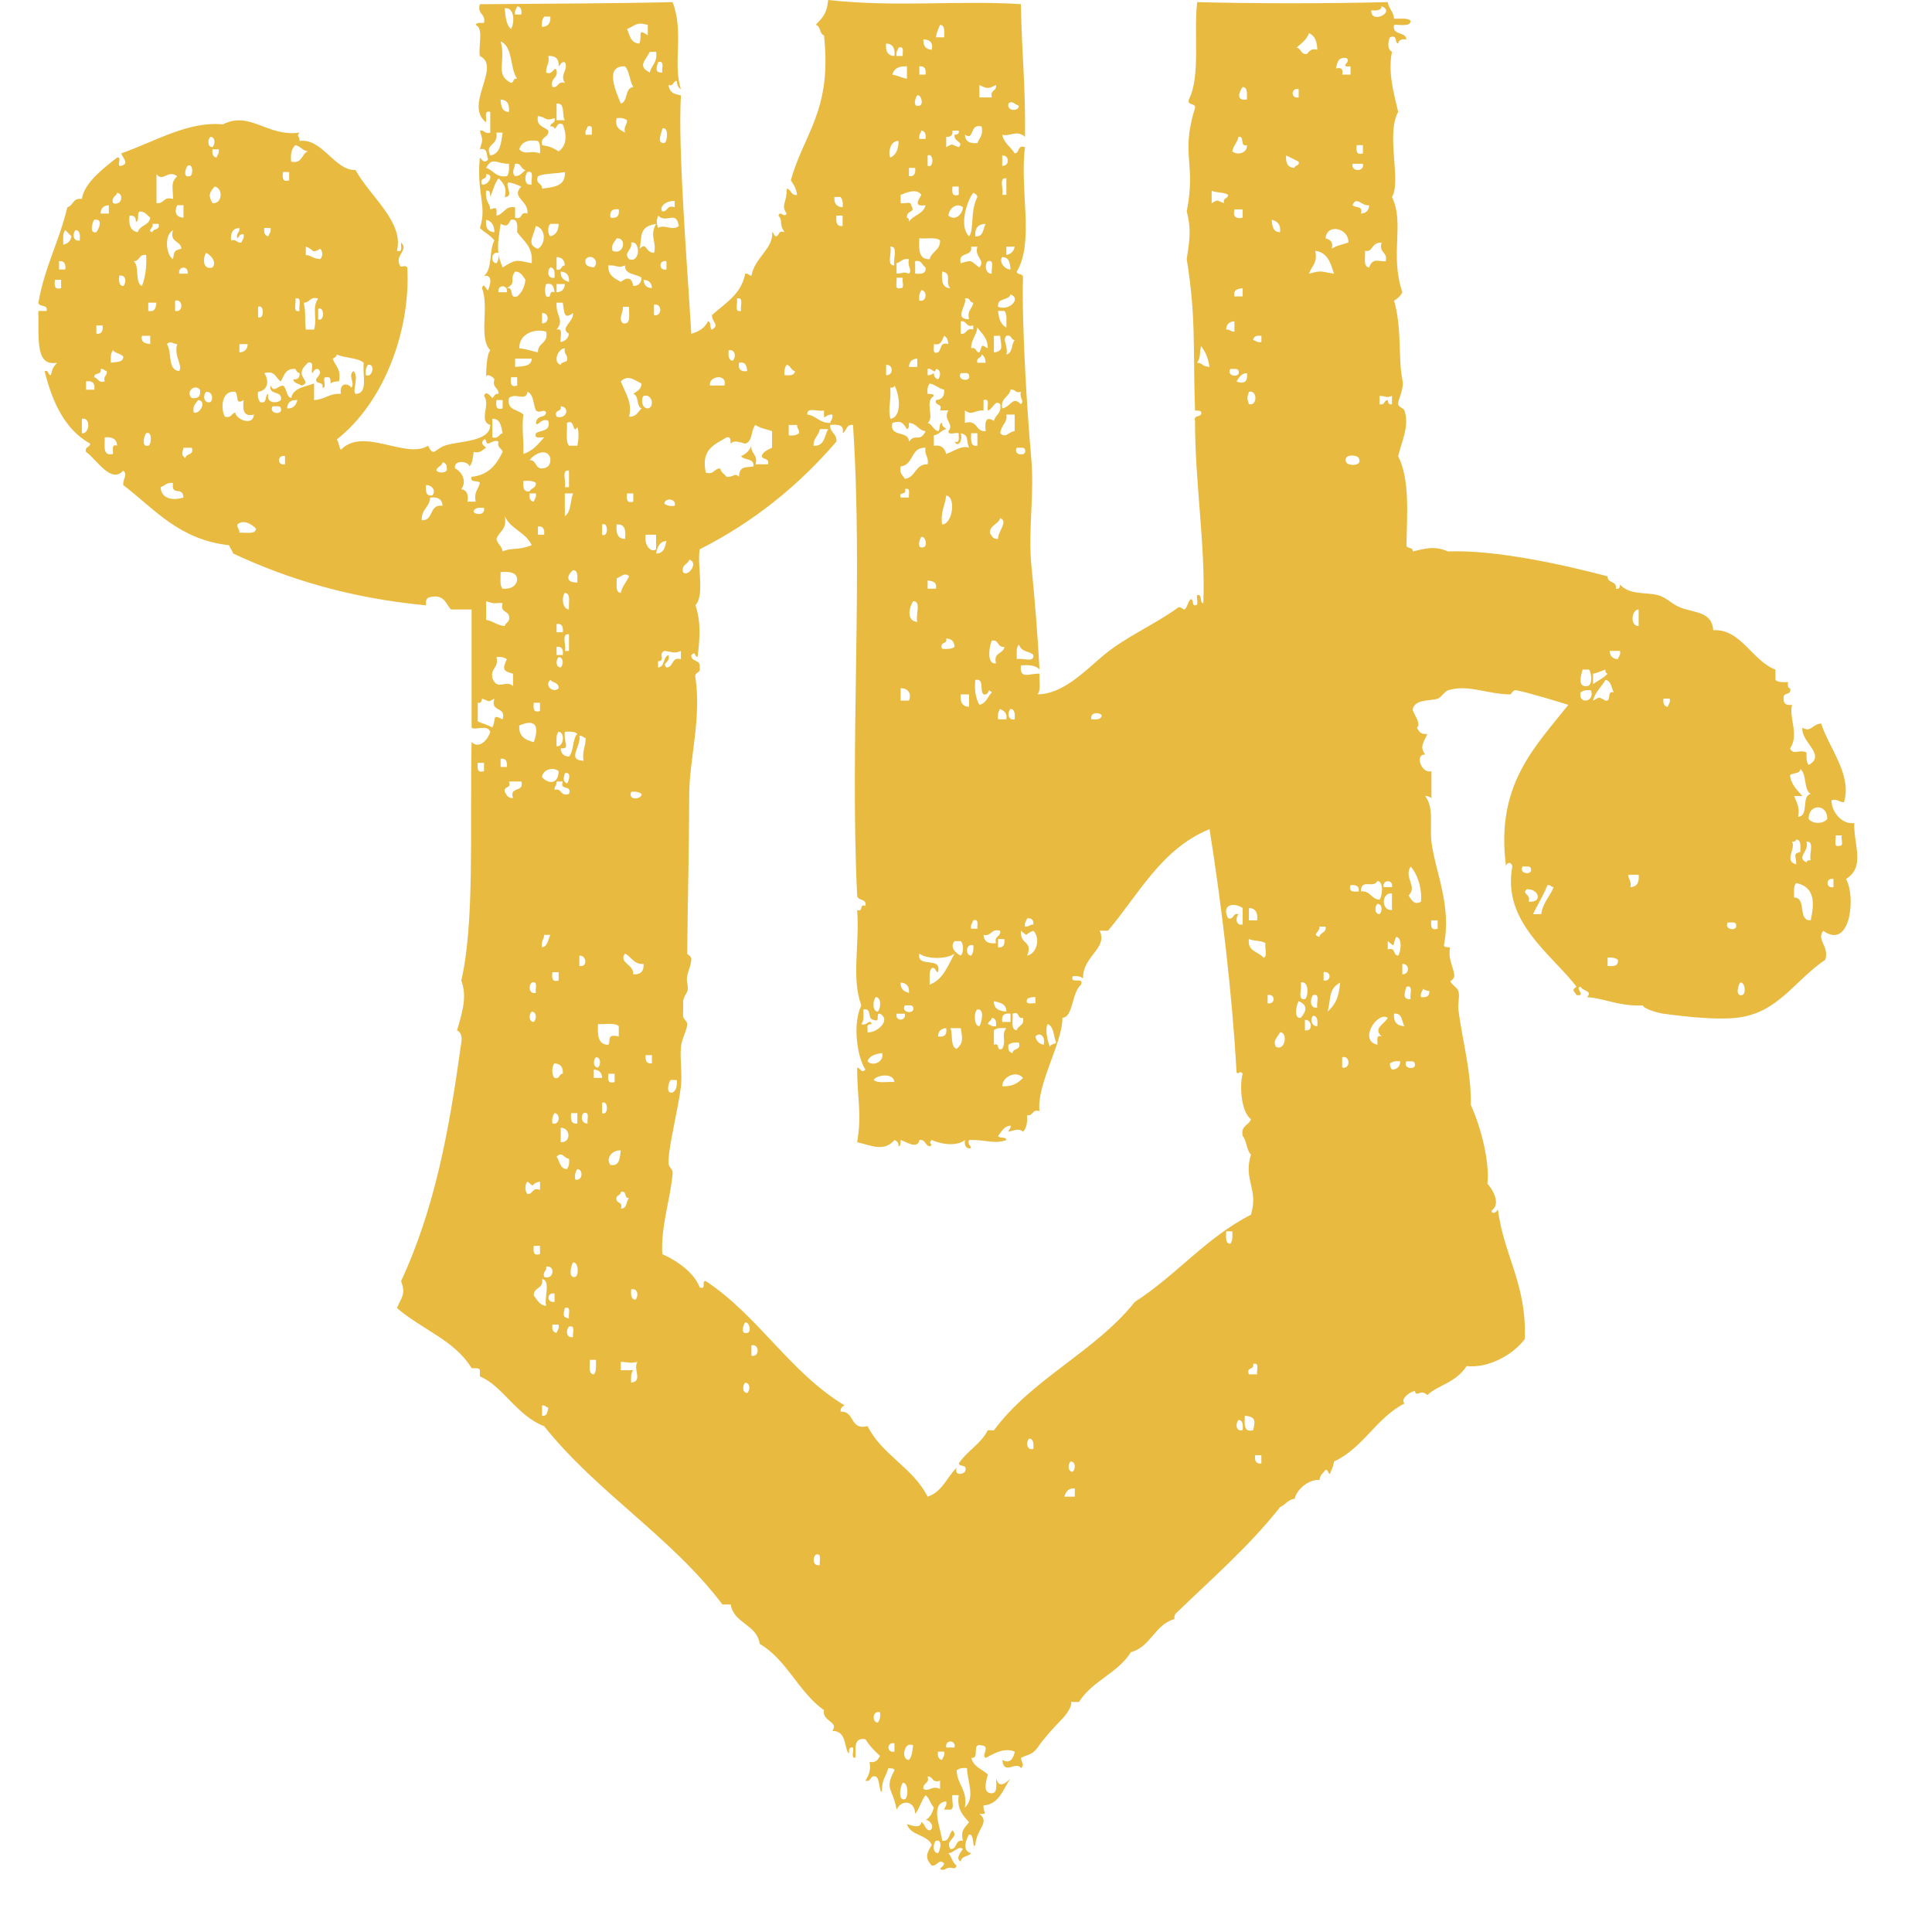 <?xml version="1.0" encoding="utf-8"?>
<!-- Generator: Adobe Illustrator 15.1.0, SVG Export Plug-In . SVG Version: 6.00 Build 0)  -->
<!DOCTYPE svg PUBLIC "-//W3C//DTD SVG 1.1//EN" "http://www.w3.org/Graphics/SVG/1.1/DTD/svg11.dtd">
<svg version="1.1" id="Layer_1" xmlns="http://www.w3.org/2000/svg" xmlns:xlink="http://www.w3.org/1999/xlink" x="0px" y="0px"
	 width="75px" height="75px" viewBox="0 0 75 75" enable-background="new 0 0 75 75" xml:space="preserve">
<path fill-rule="evenodd" clip-rule="evenodd" fill="#E8BA40" d="M39.228,69.044c-0.298,0.397-0.408,0.986-1.047,1.045
	c-0.039,0.252,0.224,0.359-0.161,0.323c0.423,0.342-0.099,0.549-0.159,1.207c-0.123,0.224-0.022-0.451-0.242-0.402
	c-0.046,0.062-0.34,0.626,0.081,0.724c-0.105,0.137-0.383,0.099-0.404,0.323c-0.23-0.112,0.025-0.397,0.084-0.484
	c-0.167-0.154-0.332,0.144-0.563,0.161c0.128,0.137,0.157,0.377,0.32,0.481c-0.092,0.241-0.165-0.044-0.485,0.162
	c-0.338,0.013,0.004-0.124,0-0.242c-0.208-0.217-0.239,0.1-0.48,0.08c-0.29-0.308-0.188-0.489,0-0.803
	c-0.181-0.41-0.827-0.354-0.965-0.806c0.173,0.044,0.518,0.196,0.562-0.079c0.144,0.072,0.133,0.295,0.322,0.321
	c0.228-0.108,0.004-0.422-0.16-0.402c0.175-0.091,0.258-0.277,0.322-0.481c-0.194-0.25-0.143-0.322-0.322-0.485
	c-0.167,0.21-0.234,0.519-0.404,0.727c-0.01-0.511-0.527-0.582-0.723-0.162c-0.135-0.837-0.49-0.772-0.081-1.528
	c-0.01-0.097-0.146-0.069-0.239-0.083c-0.079,0.299-0.273,0.482-0.242,0.887c-0.104,0.148-0.081-0.505-0.244-0.564
	c-0.248-0.06-0.154,0.222-0.401,0.163c0.106-0.192,0.224-0.368,0.16-0.727c0.256,0.04,0.328-0.1,0.404-0.239
	c-0.216-0.188-0.412-0.396-0.564-0.645c-0.553-0.1-0.323,0.552-0.402,0.723c-0.174,0.014-0.037-0.286-0.081-0.401
	c-0.171-0.037-0.155,0.115-0.159,0.242c-0.196-0.187-0.059-0.889-0.644-0.887c0.268-0.368-0.41-0.364-0.324-0.804
	c-0.991-0.701-1.431-1.948-2.495-2.575c-0.116-0.769-0.997-0.772-1.127-1.529c-0.105,0-0.214,0-0.321,0
	c-1.984-2.628-4.876-4.351-6.92-6.92c-1.063-0.405-1.623-1.581-2.494-1.932c0-0.08,0-0.161,0-0.24
	c-0.024-0.111-0.201-0.068-0.323-0.082c-0.657-1.088-1.968-1.518-2.896-2.334c0.191-0.46,0.345-0.521,0.161-1.044
	c1.314-2.856,1.854-5.793,2.335-9.255c0.046-0.258-0.024-0.405-0.164-0.482c0.277-0.908,0.361-1.383,0.164-1.932
	c0.523-2.237,0.33-5.88,0.4-9.254c0.32,0.297,0.653-0.138,0.727-0.402c-0.112-0.301-0.604-0.042-0.727-0.162
	c0-1.529,0-3.058,0-4.586c-0.267,0-0.537,0-0.803,0c-0.204-0.227-0.26-0.601-0.804-0.482c-0.143,0.021-0.185,0.138-0.161,0.321
	c-2.892-0.273-5.331-1-7.486-2.012c-0.042-0.119-0.119-0.202-0.162-0.322C6.955,20.953,6,19.763,4.785,18.83
	c-0.022-0.248,0.187-0.385,0-0.562c-0.476,0.537-1.036-0.445-1.446-0.725c-0.06-0.22,0.159-0.161,0.161-0.321
	c-0.982-0.548-1.463-1.597-1.77-2.817c0.18-0.044,0.114,0.153,0.241,0.161c0.083-0.265,0.046-0.255,0.242-0.483
	c-0.815,0.132-0.711-0.786-0.724-2.012c0.107,0,0.212,0,0.32,0c0.062-0.275-0.293-0.132-0.32-0.32
	c0.258-1.428,0.773-2.274,1.126-3.705c0.233-0.06,0.209-0.38,0.562-0.32c0.092-0.625,0.825-1.182,1.368-1.61
	c0.219-0.057-0.057,0.38,0.164,0.322c0.329-0.098,0.043-0.31,0-0.483C6.056,5.473,7.33,4.697,8.65,4.828
	c1.058-0.536,1.719,0.492,2.979,0.321c-0.137,0.161,0.004,0.104,0,0.323c0.877-0.124,1.374,1.169,2.171,1.126
	c0.555,1.021,1.892,2.018,1.609,3.138c0.242,0.081,0.143-0.178,0.161-0.321c0.295,0.275-0.182,0.456-0.08,0.804
	c0.074,0.271,0.181,0.011,0.321,0.163c0.135,2.463-0.913,5.253-2.737,6.677c0.083,0.106,0.081,0.298,0.16,0.403
	c0.861-0.909,2.532,0.384,3.384-0.16c0.221,0.459,0.256,0.138,0.642,0c0.532-0.191,1.772-0.132,1.772-0.805
	c-0.469-0.153,0.024-0.771-0.242-1.128c0.078-0.246,0.27,0.037,0.32,0.083c0.083-0.053,0.084-0.186,0.244-0.163
	c0.008-0.25-0.256-0.228-0.161-0.562c-0.022-0.073-0.301-0.271-0.322-0.081c0.001-0.211,0.01-0.875,0.162-1.047
	c-0.469-0.49-0.03-1.664-0.323-2.414c0.077-0.266,0.159,0.089,0.24,0.081c0.045-0.135,0.236-0.601-0.16-0.564
	c0.338-0.251,0.188-0.991,0.402-1.366c-0.148-0.203-0.389-0.312-0.563-0.485c0.291-0.84-0.14-1.359,0-2.735
	c0.105,0.103,0.158,0.242,0.321,0.082c-0.073-0.172,0-0.48-0.321-0.403c0.118-0.421,0.118-0.302,0-0.725
	c0.194-0.032,0.174,0.146,0.403,0.08c0-0.268,0-0.537,0-0.805c-0.271-0.082-0.126,0.251-0.162,0.403
	c-0.881-0.672,0.616-2.166-0.242-2.573c-0.069-0.387,0.161-1.075-0.162-1.208c0.026-0.108,0.202-0.067,0.323-0.08
	c0.082-0.377-0.281-0.309-0.161-0.724c2.874-0.027,5.248-0.026,7.482-0.081c0.453,1.168-0.004,2.385,0.323,3.381
	c-0.106-0.054-0.15-0.174-0.16-0.322c-0.159,0-0.102,0.219-0.322,0.159c0.052,0.359,0.295,0.349,0.482,0.403
	c-0.12,2.132,0.25,6.625,0.403,9.254c0.292-0.084,0.526-0.223,0.644-0.482c0.148,0.009,0.049,0.27,0.161,0.32
	c0.316-0.198-0.007-0.267,0-0.563c0.5-0.463,1.135-0.793,1.287-1.608c0.132-0.023,0.138,0.076,0.242,0.079
	c0.123-0.696,0.864-1.062,0.804-1.688c0.089,0.019,0.056,0.16,0.161,0.16c0.127-0.035,0.07-0.253,0.323-0.16
	c-0.249-0.364-0.041-0.438-0.241-0.644c0.078-0.225,0.215,0.116,0.32-0.08c-0.242-0.353,0.021-0.401,0-0.967
	c0.192,0.025,0.153,0.28,0.407,0.242c-0.033-0.239-0.131-0.408-0.244-0.563c0.493-1.808,1.611-2.7,1.287-5.632
	c-0.187-0.057-0.117-0.367-0.322-0.404C31.9,0.702,32.096,0.582,32.148,0c2.655,0.291,5.088,0.006,7.482,0.161
	c0.04,2.06,0.186,3.15,0.161,5.15c-0.335-0.288-0.586,0.005-0.885-0.081c0.069,0.335,0.335,0.469,0.483,0.724
	c0.208-0.007,0.087-0.344,0.402-0.243c-0.216,1.644,0.37,3.704-0.32,4.83c0.011,0.151,0.265,0.055,0.24,0.24
	c-0.049,1.893,0.169,5.299,0.322,7.004c0.126,1.399-0.124,2.822,0,4.103c0.142,1.439,0.248,2.749,0.321,4.105
	c-0.129-0.166-0.401-0.188-0.724-0.162c-0.052,0.572,0.329,0.301,0.724,0.322c-0.02,0.273,0.064,0.653-0.08,0.802
	c0.999-0.002,1.878-0.944,2.577-1.526c0.852-0.71,1.968-1.176,2.896-1.852c0.129-0.021,0.14,0.078,0.242,0.082
	c0.114-0.098,0.122-0.308,0.24-0.402c0.12,0.018,0.03,0.241,0.162,0.241c0.175,0.012,0.037-0.284,0.084-0.401
	c0.221-0.033,0.073,0.299,0.239,0.321c0.086-2.23-0.326-4.664-0.323-7.08c-0.07-0.26,0.265-0.112,0.242-0.323
	c-0.012-0.095-0.145-0.067-0.242-0.081c-0.084-2.509,0.043-3.611-0.322-5.873c0.072-0.556,0.21-1.064,0-1.852
	c0.375-1.907-0.25-2.177,0.322-4.023c0.025-0.21-0.311-0.064-0.24-0.322c0.462-0.905,0.18-2.558,0.324-3.782
	c2.211,0.059,5.06,0.059,7.398,0c0.037,0.262,0.226,0.366,0.244,0.644c0.229,0.009,0.526-0.044,0.645,0.083
	c-0.019,0.249-0.404,0.134-0.645,0.159c-0.083,0.431,0.458,0.24,0.48,0.562c-0.18-0.022-0.301,0.021-0.321,0.161
	c-0.155-0.031-0.004-0.369-0.32-0.241c-0.066,0.143-0.121,0.453,0.081,0.564c-0.168,0.792,0.078,1.63,0.24,2.332
	c-0.484,0.86,0.131,2.693-0.24,3.301c0.499,1.042-0.095,2.214,0.402,3.7c-0.074,0.144-0.182,0.249-0.322,0.323
	c0.312,1.055,0.155,2.256,0.322,3.058c0.085,0.394-0.17,0.739-0.162,0.965c0.005,0.105,0.214,0.153,0.244,0.242
	c0.201,0.611-0.101,1.167-0.244,1.772c0.458,0.922,0.343,2.225,0.321,3.459c0.011,0.153,0.271,0.056,0.242,0.241
	c0.421-0.087,0.811-0.246,1.37,0c1.86-0.075,4.556,0.531,6.198,0.966c-0.02,0.286,0.375,0.159,0.322,0.482
	c0.136,0.03,0.148-0.062,0.16-0.16c0.375,0.408,0.986,0.289,1.449,0.403c0.364,0.089,0.525,0.339,0.883,0.481
	c0.546,0.22,1.235,0.148,1.287,0.885c1.072-0.062,1.495,1.18,2.415,1.531c0,0.133,0,0.268,0,0.401
	c0.094,0.093,0.284,0.091,0.485,0.081c-0.008,0.115-0.017,0.227,0.08,0.241c0.085,0.303-0.302,0.128-0.245,0.405
	c-0.021,0.21,0.115,0.262,0.324,0.24c-0.138,0.482,0.291,1.168-0.079,1.69c0.127,0.285,0.341,0.015,0.641,0.159
	c-0.007,0.2-0.009,0.388,0.084,0.484c0.701-0.402-0.322-0.892-0.243-1.449c0.338,0.205,0.386-0.147,0.726-0.159
	c0.299,0.942,1.215,2.003,0.886,3.055c-0.189,0.002-0.238-0.137-0.484-0.079c-0.013,0.447,0.417,0.963,0.883,0.884
	c-0.026,0.872,0.441,1.699-0.32,2.174c0.391,0.677,0.175,2.777-0.883,2.011c-0.281,0.364,0.25,0.605,0.078,1.126
	c-1.208,0.808-1.831,2.083-3.46,2.253c-0.784,0.081-1.892-0.036-2.818-0.159c-0.208-0.03-0.765-0.182-0.803-0.322
	c-0.943,0.04-1.541-0.293-2.17-0.322c0.246-0.246-0.178-0.232-0.244-0.404c-0.267,0.027,0.244,0.381-0.16,0.324
	c-0.118-0.189-0.201-0.184,0-0.324c-0.994-1.29-2.893-2.52-2.494-4.667c-0.024-0.188-0.219-0.188-0.244,0
	c-0.417-3.17,1.113-4.625,2.417-6.276c-0.417-0.133-1.519-0.468-2.011-0.564c-0.16-0.031-0.196,0.162-0.242,0.158
	c-0.905-0.005-1.642-0.405-2.416-0.158c-0.132,0.042-0.259,0.271-0.399,0.324c-0.278,0.097-0.869,0.003-0.97,0.4
	c-0.031,0.127,0.366,0.569,0.16,0.724c0.077,0.142,0.151,0.281,0.404,0.243c-0.131,0.333-0.316,0.481-0.08,0.804
	c-0.413-0.033-0.159,0.757,0.241,0.645c0,0.348,0,0.696,0,1.043c-0.063-0.041-0.128-0.083-0.241-0.079
	c0.352,0.468,0.165,1.123,0.241,1.771c0.138,1.145,0.798,2.477,0.483,4.022c0.012,0.094,0.146,0.069,0.241,0.082
	c-0.099,0.482,0.176,0.838,0.162,1.124c-0.003,0.086-0.152,0.218-0.162,0.163c0.031,0.144,0.281,0.274,0.321,0.403
	c0.065,0.194-0.028,0.486,0,0.724c0.152,1.194,0.506,2.398,0.484,3.703c0.411,0.905,0.736,2.237,0.644,3.058
	c0.186,0.194,0.548,0.78,0.16,1.046c0.011,0.197,0.266,0.017,0.242-0.08c0.224,1.814,1.138,2.936,1.046,5.068
	c-0.451,0.597-1.383,1.136-2.255,1.045c-0.432,0.66-1.084,0.718-1.528,1.127c-0.259-0.264-0.419,0.113-0.481-0.159
	c-0.215,0.029-0.578,0.326-0.401,0.483c-1.103,0.562-1.599,1.725-2.736,2.252c-0.028,0.188-0.101,0.332-0.161,0.482
	c-0.088-0.02-0.054-0.16-0.163-0.16c-0.093,0.121-0.23,0.197-0.239,0.401c-0.324-0.058-0.87,0.295-0.967,0.724
	c-0.265,0.031-0.354,0.236-0.562,0.321c-1.197,1.518-2.643,2.773-4.024,4.106c-0.058,0.053-0.097,0.115-0.08,0.242
	c-0.773,0.22-0.909,1.076-1.691,1.287c-0.499,0.814-1.514,1.116-2.012,1.932c-0.106,0-0.213,0-0.321,0
	c0.082,0.073-0.111,0.428-0.32,0.643c-0.352,0.36-0.695,0.737-0.968,1.126c-0.209,0.302-0.386,0.262-0.644,0.401
	c0.01,0.2,0.153,0.249,0,0.402c-0.188-0.307-0.673,0.309-0.724-0.322c0.295,0.167,0.419-0.046,0.483-0.319
	c-0.435-0.19-0.901,0.127-1.125,0.24c-0.205-0.058,0.196-0.46-0.159-0.483c-0.423-0.126-0.054,0.54-0.405,0.483
	c0.081,0.349,0.42,0.439,0.644,0.644c-0.052,0.182-0.21,0.674,0.082,0.724c0.319,0.054,0.232-0.306,0.24-0.562
	C38.785,69.447,39.044,69.216,39.228,69.044z M19.997,0.564c0.08,0,0.161,0,0.242,0c0.022-0.185-0.022-0.304-0.163-0.321
	C20.053,0.349,19.963,0.396,19.997,0.564z M53.231,0.402c-0.023,0.561,0.976,0.059,0.402-0.16
	C53.623,0.417,53.43,0.414,53.231,0.402z M19.835,1.128c0.149-0.231,0.145-0.86-0.241-0.807C19.62,0.644,19.65,0.963,19.835,1.128z
	 M21.043,1.046c0.227-0.015,0.342-0.141,0.321-0.402c-0.078,0-0.161,0-0.241,0C21.057,0.737,21.015,0.86,21.043,1.046z M24.34,1.128
	c0.109,0.24,0.141,0.557,0.485,0.561c0.106-0.342-0.091-0.6,0.322-0.319c0-0.135,0-0.271,0-0.404
	C24.688,0.839,24.677,0.989,24.34,1.128z M36.331,1.448c0.108,0,0.218,0,0.321,0c0-0.212,0.046-0.473-0.159-0.482
	C36.427,1.116,36.359,1.26,36.331,1.448z M50.333,1.85c0.192,0.026,0.151,0.282,0.402,0.242c0.097-0.09,0.146-0.23,0.402-0.161
	c-0.006-0.317-0.093-0.55-0.322-0.644C50.727,1.546,50.515,1.682,50.333,1.85z M36.171,1.931c0.06-0.301-0.093-0.392-0.324-0.403
	C35.83,1.791,35.943,1.916,36.171,1.931z M19.835,3.218c0.128-0.006,0.065-0.205,0.241-0.159c-0.292-0.406-0.148-1.247-0.643-1.449
	C19.66,2.393,19.188,2.884,19.835,3.218z M34.722,2.174c0.03-0.302-0.062-0.473-0.323-0.485C34.367,1.991,34.466,2.163,34.722,2.174
	z M34.803,2.174c0.079,0,0.16,0,0.242,0c-0.02-0.144,0.08-0.403-0.163-0.324C34.857,1.959,34.769,2.003,34.803,2.174z M25.227,2.816
	c0.058-0.29,0.308-0.389,0.243-0.804c-0.082,0-0.162,0-0.243,0C25.059,2.354,24.73,2.568,25.227,2.816z M21.203,2.816
	c0.252,0.135,0.331-0.299,0.403-0.079c0.06,0.327-0.258,0.276-0.161,0.642c0.254,0.041,0.181-0.245,0.482-0.161
	c-0.214-0.349,0.161-0.507,0-0.805c-0.16-0.024-0.16,0.11-0.241,0.163c0.019-0.288-0.116-0.422-0.4-0.402
	C21.345,2.476,21.185,2.557,21.203,2.816z M51.862,2.655c0.208-0.047,0.292,0.033,0.241,0.242c0.107,0,0.218,0,0.325,0
	c0-0.107,0-0.214,0-0.321c-0.503,0.033,0.075-0.171-0.164-0.324C51.947,2.204,51.908,2.434,51.862,2.655z M25.71,2.816
	c-0.036-0.152,0.11-0.484-0.163-0.403C25.495,2.609,25.388,2.828,25.71,2.816z M24.099,4.023c0.293-0.083,0.143-0.607,0.485-0.644
	c-0.145-0.229-0.141-0.611-0.322-0.803C23.417,2.538,23.955,3.65,24.099,4.023z M34.641,2.897c0.292,0.059,0.224,0.081,0.565,0.162
	c0-0.162,0-0.321,0-0.482C34.893,2.559,34.7,2.66,34.641,2.897z M35.689,2.897c0.078,0,0.158,0,0.241,0
	c0.023-0.21-0.029-0.347-0.241-0.321C35.689,2.683,35.689,2.79,35.689,2.897z M38.02,3.782c0.161,0,0.324,0,0.485,0
	c-0.087-0.301,0.2-0.23,0.161-0.483c-0.303,0.154-0.341,0.154-0.646,0C38.02,3.461,38.02,3.621,38.02,3.782z M48.405,3.863
	c-0.004-0.212,0.042-0.475-0.166-0.484C48.114,3.552,47.949,3.927,48.405,3.863z M50.414,3.782c0-0.107,0-0.214,0-0.321
	C50.104,3.396,50.104,3.845,50.414,3.782z M35.689,4.104c0.177-0.034,0.076-0.442-0.081-0.403
	C35.546,3.757,35.398,4.182,35.689,4.104z M19.756,4.344c0.031-0.3-0.066-0.469-0.323-0.481C19.448,4.116,19.49,4.343,19.756,4.344z
	 M39.147,4.023c-0.076,0.296,0.397,0.321,0.406,0.082C39.383,4.058,39.291,3.875,39.147,4.023z M21.606,4.667
	c0.107,0,0.215,0,0.321,0c-0.134-0.189,0.043-0.687-0.321-0.644C21.606,4.237,21.606,4.452,21.606,4.667z M21.286,5.069
	c0.029,0.299-0.327,0.211-0.243,0.565c0.346,0.066,0.339,0.066,0.643,0.24c0.35-0.233,0.302-0.706,0.162-1.047
	c-0.253-0.093-0.195,0.126-0.321,0.163c-0.021-0.064-0.071-0.095-0.164-0.082c0.002-0.16,0.219-0.104,0.164-0.322
	c-0.386,0.134-0.3-0.038-0.646-0.081C20.806,4.906,21.121,4.912,21.286,5.069z M24.263,5.149c-0.06-0.246,0.082-0.292,0.078-0.482
	c-0.091-0.065-0.214-0.105-0.402-0.08C23.856,4.967,24.076,5.039,24.263,5.149z M22.734,5.23c0.079,0,0.161,0,0.241,0
	c-0.021-0.143,0.078-0.402-0.163-0.321C22.787,5.017,22.699,5.062,22.734,5.23z M37.457,5.23c0.013,0.258,0.186,0.354,0.485,0.323
	c0.072-0.198,0.239-0.296,0.163-0.644C37.611,4.783,37.849,5.477,37.457,5.23z M25.79,5.553c0.117-0.021,0.186-0.663-0.08-0.562
	C25.708,5.123,25.45,5.577,25.79,5.553z M35.689,5.392c0.078,0,0.158,0,0.241,0c0.023-0.184-0.021-0.304-0.163-0.323
	C35.745,5.178,35.657,5.222,35.689,5.392z M36.732,5.311c0,0.135,0,0.268,0,0.401c0.287-0.157,0.159-0.104,0.486,0
	c0.218-0.217-0.209-0.199-0.162-0.481c0.097-0.008,0.19-0.024,0.162-0.161c-0.082,0-0.162,0-0.242,0
	C36.991,5.246,36.911,5.326,36.732,5.311z M19.032,6.035c0.397-0.056,0.42-0.49,0.48-0.886c-0.079,0-0.159,0-0.24,0
	C19.354,5.685,18.803,5.556,19.032,6.035z M8.249,5.712C8.357,5.61,8.371,5.318,8.168,5.311C8.058,5.415,8.042,5.706,8.249,5.712z
	 M47.838,5.875c0.2,0.173,0.596,0.061,0.567-0.24c-0.294,0.076-0.071-0.364-0.324-0.324C48.034,5.532,47.881,5.647,47.838,5.875z
	 M20.158,5.794c0.22,0.248,0.441,0.025,0.805,0.161c0.01-0.198,0.01-0.388-0.081-0.482C20.465,5.404,20.242,5.53,20.158,5.794z
	 M34.561,6.116c0.229-0.093,0.317-0.327,0.322-0.643C34.548,5.447,34.47,5.963,34.561,6.116z M11.305,6.276
	c0.441,0.094,0.392-0.306,0.644-0.401c-0.212-0.028-0.281-0.201-0.483-0.24C11.327,5.763,11.266,5.97,11.305,6.276z M52.908,5.955
	c0-0.107,0-0.214,0-0.32c-0.08,0-0.159,0-0.239,0C52.645,5.843,52.64,6.035,52.908,5.955z M8.409,6.116
	C8.434,6.006,8.522,5.963,8.49,5.794c-0.081,0-0.161,0-0.241,0C8.226,5.977,8.266,6.097,8.409,6.116z M36.01,6.438
	c0.247,0.124,0.247-0.525,0-0.402C36.01,6.17,36.01,6.303,36.01,6.438z M38.906,6.438c0.292,0.014,0.292-0.415,0-0.402
	C38.906,6.17,38.906,6.303,38.906,6.438z M50.253,6.518c0.009-0.126,0.207-0.062,0.161-0.242c-0.157-0.084-0.321-0.16-0.484-0.241
	C49.898,6.336,49.996,6.506,50.253,6.518z M18.871,6.518c0.291,0.084,0.367,0.385,0.805,0.322c0.092-0.094,0.092-0.284,0.081-0.482
	C19.258,6.356,19.104,6.073,18.871,6.518z M19.997,6.84c0.207-0.01,0.283-0.147,0.402-0.241c-0.19-0.025-0.151-0.28-0.402-0.241
	C19.973,6.545,19.84,6.69,19.997,6.84z M52.908,6.358c-0.132,0-0.268,0-0.4,0C52.428,6.681,52.989,6.681,52.908,6.358z M7.362,6.84
	c0.131,0.015,0.162-0.526-0.081-0.402C7.222,6.492,7.071,6.917,7.362,6.84z M35.285,6.84c0.211,0.025,0.265-0.111,0.241-0.322
	c-0.078,0-0.159,0-0.241,0C35.285,6.625,35.285,6.733,35.285,6.84z M11.225,7.001c0-0.108,0-0.215,0-0.322c-0.081,0-0.161,0-0.241,0
	C10.96,6.888,10.957,7.083,11.225,7.001z M20.641,7.161c-0.049-0.165,0.129-0.557-0.163-0.482
	C20.354,6.803,20.335,7.232,20.641,7.161z M20.882,6.84c-0.112,0.326,0.175,0.254,0.161,0.483c0.452-0.059,0.924-0.093,0.884-0.644
	C21.595,6.748,21.165,6.72,20.882,6.84z M6.075,7.886c0.307,0.039,0.258-0.279,0.643-0.16C6.708,7.2,6.626,7.101,6.878,6.84
	C6.512,6.568,6.333,7.09,6.075,6.76C6.075,7.136,6.075,7.51,6.075,7.886z M18.709,7.161c0.219,0.071,0.519-0.401,0.161-0.401
	C18.929,7.007,18.592,6.857,18.709,7.161z M19.032,7.646c-0.009-0.127,0.009-0.28-0.162-0.241c-0.037,0.446,0.157,0.488,0.162,0.723
	c0.251-0.087,0.255-0.082,0.24,0.243c0.299-0.05,0.312-0.388,0.724-0.324c0,0.135,0,0.271,0,0.404
	c0.32,0.104,0.165-0.264,0.481-0.16c0.047-0.518-0.662-0.624-0.239-1.048c-0.153-0.063-0.296-0.133-0.483-0.161
	c-0.194,0.058,0.235,0.569-0.161,0.565c0.091-0.333-0.025-0.517-0.241-0.724C19.199,7.113,19.137,7.4,19.032,7.646z M38.906,7.564
	c0.052,0,0.107,0,0.161,0c0-0.214,0-0.428,0-0.643C38.752,6.871,38.973,7.361,38.906,7.564z M8.249,7.886
	C8.65,7.924,8.661,7.29,8.329,7.242C8.12,7.494,8.079,7.591,8.249,7.886z M37.218,7.564c0-0.109,0-0.214,0-0.323
	c-0.082,0-0.162,0-0.242,0C36.954,7.453,36.946,7.646,37.218,7.564z M34.963,7.564c0,0.107,0,0.215,0,0.321
	c0.117,0.044,0.417-0.094,0.404,0.081c0.2,0.332-0.175,0.151-0.161,0.483c0.061,0.018,0.093,0.068,0.079,0.16
	c0.166-0.264,0.565-0.294,0.646-0.643c-0.497,0.073-0.26-0.222-0.163-0.402C35.588,7.309,35.221,7.461,34.963,7.564z M47.036,7.886
	c0.285-0.159,0.16-0.105,0.48,0c-0.057-0.22,0.159-0.161,0.161-0.321c-0.157-0.109-0.458-0.076-0.641-0.16
	C47.036,7.564,47.036,7.726,47.036,7.886z M4.387,7.886c0.345,0.124,0.434-0.367,0.159-0.401C4.513,7.638,4.315,7.629,4.387,7.886z
	 M37.619,9.173c0.208-0.247,0.026-0.937,0.323-1.528c-0.017-0.091-0.088-0.126-0.162-0.161C37.552,7.778,37.206,8.767,37.619,9.173z
	 M32.709,8.045c0.028-0.187-0.013-0.309-0.079-0.4c-0.081,0-0.161,0-0.239,0C32.369,7.906,32.484,8.032,32.709,8.045z M25.71,8.208
	c0.23,0.014,0.157-0.271,0.483-0.163c0-0.079,0-0.16,0-0.241C25.874,7.775,25.568,8.026,25.71,8.208z M52.508,7.967
	c0.101,0.113,0.425,0.006,0.32,0.323c0.206-0.01,0.316-0.119,0.322-0.323C52.865,8.015,52.65,7.585,52.508,7.967z M3.904,8.29
	c0.106,0,0.212,0,0.32,0c0-0.109,0-0.216,0-0.323C4.02,7.977,3.91,8.083,3.904,8.29z M7.122,8.45c0-0.16,0-0.323,0-0.483
	c-0.081,0-0.164,0-0.244,0C6.765,8.21,6.812,8.432,7.122,8.45z M36.817,8.37c0.264,0.224,0.547-0.048,0.563-0.324
	C37.137,7.846,36.836,8.1,36.817,8.37z M23.699,8.45c0.25,0.037,0.358-0.07,0.322-0.323C23.77,8.089,23.66,8.197,23.699,8.45z
	 M48.24,8.45c0-0.106,0-0.215,0-0.323c-0.104,0-0.212,0-0.319,0C47.856,8.404,47.963,8.512,48.24,8.45z M5.272,8.61
	c0.012-0.174-0.069-0.256-0.243-0.24c-0.045,0.366,0.043,0.6,0.321,0.644c0.07-0.28,0.446-0.255,0.482-0.564
	C5.713,8.356,5.637,8.217,5.431,8.208C5.292,8.257,5.437,8.589,5.272,8.61z M24.826,9.658c0.31-0.285,0.182,0.124,0.562,0.16
	c0.124-0.407-0.194-0.662,0.082-1.126C24.753,8.797,24.941,9.241,24.826,9.658z M25.547,8.851c0.246-0.168,0.547,0.137,0.805-0.079
	c-0.107-0.634-0.472-0.074-0.805-0.402C25.477,8.605,25.477,8.616,25.547,8.851z M32.709,8.772c0-0.135,0-0.269,0-0.402
	c-0.079,0-0.16,0-0.24,0C32.455,8.6,32.458,8.807,32.709,8.772z M3.741,9.014C3.844,8.871,4.018,8.481,3.661,8.53
	C3.595,8.589,3.444,9.087,3.741,9.014z M19.192,9.014c-0.006-0.265-0.104-0.435-0.322-0.484C18.838,8.83,18.937,9.001,19.192,9.014z
	 M19.272,10.219c0.069-0.091,0.105-0.214,0.081-0.402C19.056,9.74,19.032,10.214,19.272,10.219z M19.512,10.382
	c0.541-0.332,0.516-0.287,1.128-0.163c0.062-0.65-0.32-0.86-0.564-1.206c0.004-0.245,0.046-0.531-0.241-0.484
	c-0.122,0.191-0.123,0.298-0.402,0.161C19.331,9.415,19.246,9.761,19.512,10.382z M49.69,9.014c0.041-0.309-0.109-0.426-0.322-0.484
	C49.382,8.784,49.424,9.01,49.69,9.014z M5.916,9.014c0.031-0.157,0.31-0.064,0.239-0.323c-0.08,0-0.16,0-0.239,0
	C5.99,8.842,5.675,8.959,5.916,9.014z M21.364,9.173c0.219-0.049,0.316-0.221,0.322-0.482c-0.108,0-0.214,0-0.322,0
	C21.254,8.793,21.254,9.071,21.364,9.173z M37.861,9.173c0.333,0.036,0.29-0.3,0.403-0.482C37.973,8.695,37.834,8.851,37.861,9.173z
	 M20.882,9.658c0.314-0.187,0.318-0.791-0.081-0.886C20.713,9.183,20.418,9.495,20.882,9.658z M8.972,9.335
	c0.227-0.067,0.208,0.113,0.402,0.08C9.399,9.306,9.49,9.261,9.456,9.094c-0.16-0.025-0.163,0.106-0.243,0.159
	C9.146,9.027,9.325,9.047,9.293,8.851C9.038,8.863,8.939,9.035,8.972,9.335z M10.42,9.173c0.026-0.11,0.115-0.153,0.082-0.323
	c-0.082,0-0.163,0-0.245,0C10.236,9.035,10.28,9.155,10.42,9.173z M51.459,9.253c0.167,0.049,0.308,0.124,0.241,0.404
	c0.17-0.129,0.432-0.163,0.644-0.243C52.373,8.856,51.5,8.654,51.459,9.253z M2.455,9.497c0.177-0.036,0.286-0.144,0.321-0.323
	c-0.08-0.083-0.161-0.163-0.241-0.24C2.424,9.036,2.455,9.281,2.455,9.497z M3.098,9.335c0.01-0.201,0.014-0.392-0.161-0.402
	C2.809,9.052,2.822,9.393,3.098,9.335z M6.717,10.06c0.045-0.207-0.01-0.345,0.324-0.402C7.023,9.325,6.567,9.433,6.717,8.934
	C6.338,9.156,6.476,9.946,6.717,10.06z M23.777,9.736c0.45,0.193,0.569-0.521,0.161-0.483C23.868,9.398,23.717,9.459,23.777,9.736z
	 M36.09,10.06c0.074-0.303,0.414-0.34,0.403-0.725c-0.152-0.143-0.532-0.058-0.804-0.082C35.664,9.681,35.663,10.085,36.09,10.06z
	 M24.421,10.06c0.437,0.171,0.454-0.724,0.08-0.645C24.56,9.722,24.178,9.802,24.421,10.06z M52.989,9.736
	c0.026,0.244-0.089,0.626,0.161,0.646c0.139-0.419,0.434-0.199,0.645-0.243c0.082-0.377-0.28-0.309-0.161-0.724
	C53.208,9.412,53.305,9.813,52.989,9.736z M11.871,9.899c0.232,0.015,0.208,0.125,0.56,0.161c0.106-0.107,0.106-0.297,0-0.402
	c-0.364,0.213-0.216,0.026-0.56-0.082C11.871,9.684,11.871,9.792,11.871,9.899z M34.722,10.301
	c-0.072-0.223,0.167-0.756-0.162-0.725C34.633,9.8,34.398,10.331,34.722,10.301z M37.295,10.219
	c0.497-0.152,0.368-0.081,0.724,0.163c0.25-0.291-0.202-0.391-0.078-0.806c-0.081,0-0.162,0-0.242,0
	C37.769,9.993,37.172,9.744,37.295,10.219z M39.067,9.899c0.18-0.037,0.289-0.142,0.322-0.323c-0.105,0-0.212,0-0.322,0
	C39.067,9.684,39.067,9.792,39.067,9.899z M50.816,10.623c0.525-0.137,0.421-0.081,0.968,0c-0.128-0.412-0.248-0.826-0.727-0.886
	C51.163,10.218,50.907,10.336,50.816,10.623z M8.249,10.382c0.175-0.2-0.056-0.479-0.243-0.564
	C7.867,9.98,7.855,10.505,8.249,10.382z M5.189,10.139c0.242,0.188,0.029,0.832,0.321,0.965c0.128-0.327,0.187-0.726,0.165-1.205
	C5.383,9.851,5.437,10.144,5.189,10.139z M21.606,10.462c0.22,0.058,0.161-0.161,0.321-0.161c-0.008-0.205-0.117-0.313-0.321-0.322
	C21.606,10.139,21.606,10.301,21.606,10.462z M22.734,10.06c-0.058,0.269,0.132,0.292,0.317,0.322
	C23.303,10.16,22.955,9.808,22.734,10.06z M39.228,10.462c-0.014-0.254-0.056-0.48-0.322-0.483
	C38.773,10.135,38.968,10.453,39.228,10.462z M34.803,10.219c0,0.135,0,0.269,0,0.403c0.3-0.009,0.23-0.09,0.481,0
	c0.145-0.135-0.072-0.271,0-0.562C35.035,10.02,34.972,10.172,34.803,10.219z M2.293,10.462c0.078,0,0.161,0,0.241,0
	c0.025-0.211-0.029-0.347-0.241-0.323C2.293,10.248,2.293,10.354,2.293,10.462z M25.871,10.462c0-0.107,0-0.214,0-0.323
	C25.561,10.076,25.561,10.525,25.871,10.462z M35.526,10.623c0.231,0.016,0.439,0.01,0.404-0.241
	c-0.138-0.076-0.134-0.298-0.404-0.243C35.526,10.301,35.526,10.462,35.526,10.623z M38.505,10.623
	c-0.047-0.166,0.132-0.559-0.161-0.484C38.214,10.27,38.248,10.646,38.505,10.623z M24.099,10.944
	c0.241-0.19,0.425-0.196,0.485,0.16c0.204-0.009,0.311-0.116,0.321-0.322c-0.211-0.166-0.654-0.098-0.643-0.481
	c-0.264,0.129-0.31-0.017-0.646,0C23.594,10.7,23.864,10.804,24.099,10.944z M6.958,10.623c0.11,0,0.215,0,0.323,0
	C7.345,10.312,6.895,10.312,6.958,10.623z M21.527,10.782c0.01-0.199,0.012-0.389-0.164-0.4
	C21.235,10.501,21.247,10.838,21.527,10.782z M19.354,11.345c0.107,0,0.214,0,0.322,0C19.739,11.037,19.289,11.037,19.354,11.345z
	 M20.076,11.507c0.178-0.143,0.284-0.357,0.323-0.644c-0.103-0.136-0.167-0.316-0.402-0.321c-0.254,0.349,0.087,0.402-0.321,0.643
	C19.979,11.125,19.731,11.613,20.076,11.507z M22.088,10.944c0.02-0.262-0.094-0.386-0.321-0.402
	C21.75,10.798,21.903,10.889,22.088,10.944z M36.896,11.185c-0.245-0.226,0.105-0.573-0.324-0.643
	C36.549,10.887,36.57,11.191,36.896,11.185z M4.785,11.104c0.13-0.121,0.12-0.458-0.159-0.402
	C4.614,10.902,4.61,11.093,4.785,11.104z M34.963,11.185c0.175,0.014,0.037-0.284,0.083-0.403c-0.083,0-0.163,0-0.242,0
	C34.837,10.936,34.693,11.269,34.963,11.185z M2.372,11.185c0-0.107,0-0.214,0-0.322c-0.078,0-0.159,0-0.239,0
	C2.11,11.074,2.105,11.266,2.372,11.185z M25.308,11.185c-0.011-0.204-0.118-0.311-0.324-0.322
	C24.995,11.068,25.102,11.176,25.308,11.185z M21.203,11.507c0.259,0.1,0.063-0.26,0.324-0.162c-0.029-0.185-0.054-0.375-0.324-0.32
	C21.144,11.193,21.144,11.338,21.203,11.507z M21.606,11.345c0.204-0.007,0.313-0.117,0.321-0.32c-0.106,0-0.214,0-0.321,0
	C21.606,11.13,21.606,11.239,21.606,11.345z M47.921,11.507c0.106,0,0.214,0,0.319,0c0-0.106,0-0.214,0-0.322
	C48.053,11.214,47.865,11.239,47.921,11.507z M35.689,11.668c0.294,0.077,0.317-0.396,0.078-0.403
	C35.704,11.359,35.663,11.482,35.689,11.668z M38.745,11.91c0.426,0.173,0.92-0.319,0.483-0.482
	C39.162,11.682,38.696,11.54,38.745,11.91z M11.629,12.07c-0.05-0.164,0.128-0.559-0.164-0.48
	C11.516,11.754,11.335,12.147,11.629,12.07z M11.788,11.75c0.093,0.384,0.031,0.542,0.083,1.044c0.104,0,0.212,0,0.322,0
	c0.128-0.469-0.091-0.862,0.158-1.205C12.017,11.495,12.04,11.758,11.788,11.75z M28.77,12.07c-0.051-0.164,0.127-0.559-0.164-0.48
	C28.656,11.754,28.476,12.147,28.77,12.07z M37.619,12.394c-0.088-0.357,0.137-0.402,0.161-0.644
	c-0.161-0.003-0.102-0.221-0.324-0.161C37.573,11.796,36.986,12.399,37.619,12.394z M6.797,12.07c0.325,0.08,0.325-0.48,0-0.401
	C6.797,11.804,6.797,11.937,6.797,12.07z M5.755,12.07c0.268,0.057,0.293-0.135,0.32-0.32c-0.108,0-0.216,0-0.32,0
	C5.755,11.856,5.755,11.963,5.755,12.07z M21.606,12.794c0.29-0.075,0.114,0.318,0.161,0.484c0.179-0.035,0.288-0.141,0.321-0.322
	c-0.383-0.223,0.189-0.448,0.159-0.804c-0.365,0.267-0.334-0.005-0.399-0.402c-0.081,0-0.162,0-0.242,0
	C21.567,12.271,21.924,12.41,21.606,12.794z M25.388,12.231c0.324,0.079,0.324-0.481,0-0.401
	C25.388,11.963,25.388,12.096,25.388,12.231z M10.019,12.311c0.245,0.125,0.245-0.524,0-0.401
	C10.019,12.043,10.019,12.177,10.019,12.311z M24.182,12.553c0.349,0.054,0.215-0.373,0.24-0.644c-0.081,0-0.159,0-0.24,0
	C24.194,12.159,23.99,12.366,24.182,12.553z M12.351,12.394c0.251,0.123,0.251-0.527,0-0.403
	C12.351,12.124,12.351,12.259,12.351,12.394z M39.067,12.714c-0.009-0.233,0.044-0.525-0.077-0.644c-0.084,0-0.164,0-0.246,0
	C38.768,12.372,38.855,12.604,39.067,12.714z M21.043,12.553c0.289,0.013,0.289-0.416,0-0.401
	C21.043,12.285,21.043,12.42,21.043,12.553z M37.295,12.956c0.256,0.039,0.185-0.247,0.485-0.162c0-0.053,0-0.106,0-0.16
	c-0.3,0.088-0.229-0.2-0.485-0.16C37.295,12.634,37.295,12.794,37.295,12.956z M47.6,12.794c0.149-0.017,0.179,0.091,0.321,0.081
	c0-0.134,0-0.268,0-0.401C47.714,12.483,47.607,12.59,47.6,12.794z M3.741,12.956c0.213,0.022,0.265-0.111,0.242-0.322
	c-0.079,0-0.161,0-0.242,0C3.741,12.741,3.741,12.848,3.741,12.956z M37.7,13.52c0.219-0.059,0.161,0.16,0.32,0.16
	c0.141-0.289,0.033-0.326,0.324-0.16c0.003-0.406-0.236-0.57-0.402-0.806C37.904,13.026,37.702,13.173,37.7,13.52z M20.158,13.52
	c0.37,0.044,0.334,0.075,0.724,0.16c-0.013-0.386,0.417-0.335,0.321-0.804C20.76,12.737,20.147,12.955,20.158,13.52z M5.832,13.358
	c0-0.106,0-0.214,0-0.321c-0.108,0-0.214,0-0.322,0C5.458,13.306,5.647,13.33,5.832,13.358z M36.252,13.358
	c0.019,0.143-0.081,0.404,0.161,0.321c0.148-0.093,0.053-0.427,0.404-0.321c-0.014-0.151-0.055-0.269-0.165-0.321
	C36.564,13.186,36.558,13.423,36.252,13.358z M38.583,13.679c0.418-0.041,0.263-0.286,0.243-0.643c-0.082,0-0.161,0-0.243,0
	C38.583,13.251,38.583,13.466,38.583,13.679z M39.067,13.761c0.248-0.047,0.193-0.397,0.322-0.562
	c-0.159-0.002-0.101-0.22-0.322-0.162C38.898,13.216,39.15,13.424,39.067,13.761z M48.646,13.198
	c0.106,0.024,0.154,0.113,0.321,0.08c0-0.08,0-0.161,0-0.241C48.783,13.013,48.662,13.057,48.646,13.198z M6.479,13.358
	c0.211,0.299,0.006,1.011,0.48,1.047c0.143-0.243-0.215-0.556-0.08-1.047C6.678,13.348,6.632,13.207,6.479,13.358z M9.293,13.679
	c0.205-0.009,0.312-0.116,0.322-0.321c-0.107,0-0.215,0-0.322,0C9.293,13.466,9.293,13.573,9.293,13.679z M46.474,14.082
	c0.246,0.014,0.131,0.129,0.479,0.162c-0.079-0.456-0.159-0.553-0.321-0.806C46.541,13.688,46.643,13.814,46.474,14.082z
	 M21.767,14.163c0.02-0.112,0.177-0.092,0.241-0.161c0.06-0.247-0.139-0.235-0.081-0.482C21.667,13.521,21.441,14.063,21.767,14.163
	z M4.305,14.082c0.199-0.041,0.485,0.003,0.48-0.239c-0.095-0.119-0.306-0.125-0.398-0.244C4.292,13.695,4.294,13.885,4.305,14.082z
	 M28.448,14.001c0.126-0.12,0.115-0.459-0.164-0.403C28.272,13.799,28.271,13.99,28.448,14.001z M11.707,14.967
	c-0.106-0.081-0.299-0.076-0.321-0.241c0.178,0.016,0.255-0.065,0.244-0.241c-0.091-0.018-0.126-0.089-0.164-0.161
	c-0.383-0.036-0.439,0.257-0.562,0.481c-0.207-0.116-0.203-0.439-0.646-0.32c0.186,0.26,0.175,0.667-0.239,0.725
	c-0.027,0.186,0.012,0.309,0.078,0.401c0.302,0.084,0.16-0.271,0.324-0.323c-0.11,0.362,0.324,0.393,0.483,0.242
	c0.075-0.398-0.487-0.157-0.401-0.563c0.15,0.292,0.229,0.033,0.481,0c0.164,0.106,0.113,0.427,0.321,0.484
	c0.08-0.404,0.539-0.429,0.887-0.564c0,0.215,0,0.429,0,0.644c0.413-0.016,0.587-0.269,1.042-0.242
	c-0.069-0.419,0.255-0.444,0.405-0.24c0.16-0.188-0.15-0.453,0.078-0.644c0.244,0.181-0.06,0.788,0.083,0.884
	c0.511,0.001,0.263-0.753,0.32-1.207c-0.246-0.208-0.738-0.173-1.045-0.321c-0.015,0.089-0.087,0.125-0.159,0.161
	c0.088,0.284,0.347,0.405,0.24,0.884c-0.142-0.006-0.25,0.02-0.323,0.081c-0.006-0.126,0.013-0.278-0.158-0.241
	c-0.225-0.036,0.063,0.44-0.161,0.403c0.07-0.259-0.267-0.11-0.243-0.322c0.07-0.142,0.257-0.235,0.08-0.402
	c-0.157-0.023-0.158,0.109-0.241,0.161c-0.035-0.152,0.11-0.484-0.16-0.403c-0.096,0.12-0.234,0.197-0.243,0.403
	C11.707,14.703,12.047,14.861,11.707,14.967z M37.942,14.082c0.106,0,0.214,0,0.322,0c-0.011-0.149-0.053-0.268-0.159-0.321
	C38.103,13.922,37.884,13.863,37.942,14.082z M19.997,14.244c0.296-0.03,0.636-0.009,0.644-0.322c-0.217,0-0.429,0-0.644,0
	C19.997,14.028,19.997,14.136,19.997,14.244z M35.285,14.244c0.107,0,0.217,0,0.324,0c0-0.108,0-0.216,0-0.322
	C35.403,13.931,35.295,14.038,35.285,14.244z M29.01,14.405c-0.028-0.186-0.054-0.377-0.322-0.323
	C28.65,14.335,28.756,14.442,29.01,14.405z M14.203,14.565c0.254,0.119,0.386-0.462,0.078-0.403
	C14.215,14.257,14.177,14.378,14.203,14.565z M30.458,14.565c0.2,0.011,0.39,0.016,0.401-0.161
	c-0.164-0.023-0.155-0.218-0.322-0.242C30.471,14.257,30.432,14.378,30.458,14.565z M34.399,14.565c0.291,0.016,0.291-0.417,0-0.403
	C34.399,14.298,34.399,14.432,34.399,14.565z M3.661,14.646c0.154,0.034,0.145,0.23,0.403,0.16c-0.067-0.225,0.114-0.208,0.08-0.401
	c-0.101-0.005-0.112-0.104-0.239-0.081C3.973,14.583,3.638,14.435,3.661,14.646z M36.01,14.565c0.111,0.003,0.177-0.038,0.243-0.08
	c-0.006,0.138,0.061,0.205,0.161,0.241c0.107-0.103,0.124-0.395-0.082-0.402c-0.052,0.241-0.17-0.077-0.321,0
	C36.01,14.405,36.01,14.485,36.01,14.565z M48.082,14.405c-0.017-0.12-0.196-0.075-0.322-0.081
	C47.586,14.62,48.168,14.687,48.082,14.405z M37.619,14.565c-0.015-0.12-0.195-0.074-0.324-0.08
	C37.125,14.781,37.708,14.848,37.619,14.565z M48,14.806c0.229,0.103,0.461,0.063,0.405-0.32C48.167,14.49,48.104,14.669,48,14.806z
	 M20.076,14.967c0-0.107,0-0.214,0-0.322c-0.08,0-0.16,0-0.241,0C19.815,14.857,19.807,15.048,20.076,14.967z M24.099,14.806
	c0.225,0.555,0.445,0.819,0.322,1.37c0.283,0.014,0.346-0.191,0.484-0.322c-0.212-0.083-0.09-0.497-0.321-0.565
	c0.138-0.104,0.315-0.166,0.321-0.402C24.617,14.76,24.394,14.524,24.099,14.806z M27.561,14.967c0.188,0,0.376,0,0.565,0
	C28.239,14.475,27.486,14.602,27.561,14.967z M3.339,15.127c0.107,0,0.212,0,0.322,0c0.037-0.251-0.072-0.359-0.322-0.322
	C3.339,14.915,3.339,15.022,3.339,15.127z M36.01,15.289c0.096,0.012,0.228-0.013,0.243,0.08c-0.38,0.218,0.042,0.844-0.243,1.048
	c0.187,0.055,0.215,0.267,0.403,0.321c0.111-0.048,0.012-0.311,0.159-0.321c-0.023,0.158,0.108,0.159,0.16,0.241
	c-0.199,0.04-0.268,0.214-0.48,0.242c0,0.133,0,0.269,0,0.402c0.305-0.041,0.425,0.11,0.48,0.321
	c0.295-0.108,0.611-0.348,0.887-0.241c-0.133-0.341,0.009-0.479-0.324-0.564c0.089,0.231-0.084,0.597-0.239,0.324
	c0.239,0.081,0.142-0.181,0.162-0.324c-0.117-0.044-0.415,0.095-0.401-0.08c0.24-0.294-0.229-0.441,0-0.805
	c-0.109,0-0.216,0-0.324,0c0.116-0.303-0.22-0.154-0.162-0.402c0.227-0.015,0.342-0.142,0.321-0.403
	c-0.22-0.046-0.334-0.199-0.562-0.241C36.023,14.981,35.984,15.102,36.01,15.289z M34.561,15.048c0.036,0.549-0.094,0.77,0,1.207
	c0.438-0.036,0.392-0.879,0.162-1.288C34.706,15.03,34.656,15.062,34.561,15.048z M7.446,15.451c0.25,0.037,0.356-0.072,0.319-0.324
	C7.545,14.878,7.192,15.228,7.446,15.451z M38.906,15.854c0.353-0.067,0.395-0.497,0.724-0.163c0.153-0.143-0.066-0.203,0-0.481
	c-0.227,0.066-0.206-0.113-0.402-0.083C39.179,15.428,38.833,15.429,38.906,15.854z M8.168,15.611
	c0.124-0.115,0.079-0.418-0.162-0.401C7.878,15.33,7.887,15.668,8.168,15.611z M8.729,16.175c0.258,0.068,0.251-0.127,0.404-0.162
	c0.012,0.262,0.701,0.552,0.724,0.08c-0.425,0.104-0.435-0.208-0.401-0.562c-0.339,0.205-0.178-0.15-0.323-0.321
	C8.627,15.13,8.542,15.818,8.729,16.175z M19.756,15.451c-0.091,0.491,0.362,0.439,0.561,0.642c-0.07,0.58,0.019,0.86,0,1.53
	c0.37-0.117,0.58-0.387,0.806-0.644c-0.142-0.018-0.401,0.081-0.321-0.161c0.189-0.131,0.588-0.057,0.484-0.481
	c-0.286-0.142-0.417,0.269-0.484,0.08c0.079-0.362,0.326-0.139,0.402-0.403c-0.119-0.172-0.197,0.058-0.402-0.081
	c-0.103-0.244-0.079-0.619-0.324-0.723C20.412,15.61,20.026,15.223,19.756,15.451z M48.482,15.691c0.336,0.09,0.336-0.569,0-0.481
	C48.409,15.444,48.409,15.457,48.482,15.691z M25.147,15.854c0.272-0.035,0.18-0.589-0.164-0.485
	C24.875,15.48,24.907,15.854,25.147,15.854z M53.554,15.691c0.217,0.06,0.159-0.16,0.318-0.16c0.015,0.099,0.026,0.19,0.164,0.16
	c0-0.106,0-0.214,0-0.322c-0.254,0.092-0.184,0.008-0.482,0C53.554,15.477,53.554,15.584,53.554,15.691z M7.522,16.014
	c0.251,0.083,0.52-0.469,0.162-0.483C7.612,15.675,7.46,15.735,7.522,16.014z M11.144,15.854c0.258,0.017,0.349-0.135,0.402-0.323
	C11.285,15.51,11.158,15.627,11.144,15.854z M19.512,15.854c0-0.109,0-0.215,0-0.323c-0.079,0-0.159,0-0.24,0
	C19.25,15.74,19.244,15.933,19.512,15.854z M38.181,15.933c-0.363-0.016-0.429,0.213-0.724,0c0,0.161,0,0.323,0,0.484
	c0.516-0.139,0.397,0.355,0.807,0.321c-0.038-0.365,0-0.596,0.32-0.401c0.056-0.243,0.311-0.282,0.243-0.646
	c-0.21-0.202-0.271,0.203-0.483,0.242c-0.038-0.151,0.109-0.483-0.163-0.402C38.181,15.665,38.181,15.8,38.181,15.933z
	 M10.903,15.854c-0.013-0.119-0.194-0.075-0.322-0.081C10.41,16.068,10.994,16.136,10.903,15.854z M21.606,16.175
	c0.418,0.122,0.514-0.391,0.161-0.403C21.829,16.021,21.488,15.87,21.606,16.175z M31.986,15.933
	c-0.199,0.067-0.693-0.156-0.644,0.161c0.356,0.044,0.468,0.335,0.885,0.323c0.024-0.108,0.114-0.155,0.083-0.323
	C31.986,16.068,31.984,16.44,31.986,15.933z M38.827,16.818c0.223,0.223,0.335-0.072,0.562-0.08c0-0.215,0-0.429,0-0.645
	c-0.105,0-0.212,0-0.322,0C39.125,16.392,38.887,16.453,38.827,16.818z M3.178,16.818c0.296,0.046,0.366-0.636,0-0.562
	C3.178,16.444,3.178,16.63,3.178,16.818z M19.11,16.979c0.256,0.069,0.25-0.128,0.402-0.161c-0.062-0.258-0.072-0.568-0.402-0.562
	C19.11,16.497,19.11,16.738,19.11,16.979z M34.641,16.417c-0.129,0.585,0.64,0.273,0.644,0.725c0.256-0.342,0.419,0.058,0.646-0.404
	c-0.288-0.033-0.338-0.306-0.646-0.321c-0.01,0.095,0.015,0.229-0.079,0.241C35.051,16.41,34.984,16.314,34.641,16.417z
	 M22.088,17.302c0.107,0,0.214,0,0.324,0c0.055-0.255,0.066-0.55,0-0.724c-0.199,0.318-0.076-0.348-0.405-0.161
	C22.033,16.711,21.94,17.128,22.088,17.302z M28.928,17.222c-0.184-0.04-0.411-0.16-0.564,0c-0.008-0.126,0.012-0.281-0.16-0.243
	c-0.448,0.277-1.002,0.446-0.805,1.369c0.334,0.093,0.314-0.17,0.562-0.163c0.026,0.164,0.164,0.214,0.242,0.323
	c0.253,0.039,0.315-0.176,0.484,0c0.018-0.451,0.289-0.343,0.561-0.403c0.043-0.336-0.368-0.222-0.48-0.401
	c0.192-0.077,0.326-0.21,0.4-0.403c-0.034,0.328,0.265,0.324,0.163,0.723c0.159,0,0.322,0,0.482,0
	c0.068-0.257-0.211-0.166-0.244-0.32c0.06-0.184,0.244-0.242,0.402-0.323c0-0.214,0-0.429,0-0.644
	c-0.214-0.079-0.475-0.113-0.641-0.241C29.141,16.68,29.231,17.146,28.928,17.222z M30.619,16.899
	c0.186,0.026,0.31-0.012,0.403-0.082c0.016-0.15-0.091-0.177-0.079-0.321c-0.109,0-0.218,0-0.324,0
	C30.619,16.63,30.619,16.764,30.619,16.899z M47.76,48.284c0.089-0.096,0.089-0.287,0.078-0.483c-0.078,0-0.161,0-0.238,0
	C47.6,48.012,47.553,48.274,47.76,48.284z M38.344,55.525c0.082,0,0.161,0,0.24,0c1.482-2.007,3.927-3.049,5.474-4.989
	c1.604-1.027,2.763-2.495,4.504-3.381c0.305-1-0.307-1.344,0-2.334c-0.174-0.171-0.161-0.534-0.322-0.723
	c-0.084-0.406,0.24-0.406,0.322-0.646c-0.41-0.329-0.437-1.378-0.322-1.769c-0.115-0.178-0.194,0.102-0.239-0.082
	c-0.165-3.003-0.576-6.453-1.047-9.413c-1.866,0.761-2.739,2.517-3.942,3.943c-0.104,0-0.214,0-0.324,0
	c0.333,0.688-0.668,0.98-0.642,1.849c-0.092-0.066-0.217-0.105-0.404-0.081c-0.124,0.341,0.45-0.016,0.324,0.325
	c-0.369,0.305-0.301,1.278-0.724,1.286c0.02,0.941-1.015,2.614-0.888,3.622c-0.3-0.087-0.228,0.199-0.481,0.16
	c0.013,0.283-0.022,0.514-0.162,0.643c-0.152-0.159-0.38-0.038-0.563,0c0.003-0.101,0.104-0.109,0.081-0.24
	c-0.266,0.028-0.348,0.239-0.483,0.402c0.05,0.112,0.313,0.013,0.323,0.159c-0.491,0.175-0.782-0.024-1.448,0
	c-0.111,0.185,0.206,0.305,0,0.326c-0.142-0.021-0.183-0.141-0.163-0.326c-0.327,0.262-0.931,0.162-1.285,0
	c-0.179,0.119,0.102,0.199-0.082,0.243c-0.189-0.025-0.15-0.28-0.4-0.243c-0.065,0.396-0.571,0.033-0.727,0
	c-0.012,0.097,0.017,0.229-0.081,0.243c0.004-0.139-0.062-0.205-0.16-0.243c-0.403,0.474-0.904,0.21-1.449,0.084
	c0.192-1.129,0-1.659,0-2.898c0.166,0.045,0.157,0.241,0.323,0.08c-0.341-0.509-0.498-1.816-0.161-2.493
	c-0.392-1.057-0.06-2.347-0.162-3.703c0.263,0.1,0.062-0.259,0.323-0.16c0.062-0.303-0.306-0.176-0.323-0.403
	c-0.284-6.005,0.235-12.312-0.161-18.267c-0.276-0.034-0.242,0.241-0.403,0.321c0.075-0.341-0.193-0.343-0.481-0.321
	c-0.021,0.315,0.268,0.321,0.241,0.645c-1.461,1.701-3.207,3.122-5.309,4.183c-0.104,0.677,0.204,1.764-0.163,2.172
	c0.218,0.659,0.173,1.288,0.08,2.012c-0.153-0.061-0.053-0.24-0.241-0.08c-0.016,0.286,0.379,0.16,0.324,0.481
	c0.056,0.251-0.223,0.157-0.163,0.404c0.235,1.56-0.24,3.22-0.242,4.507c-0.004,2.05-0.065,4.461-0.079,6.197
	c-0.002,0.042,0.175,0.088,0.16,0.24c-0.041,0.391-0.223,0.571-0.16,0.886c0.088,0.455-0.077,0.336-0.161,0.722
	c0.014-0.059,0,0.56,0,0.564c-0.009,0.119,0.165,0.212,0.161,0.323c-0.006,0.255-0.215,0.573-0.243,0.884
	c-0.044,0.492,0.054,1.035,0,1.53c-0.092,0.833-0.502,2.402-0.482,2.979c0.004,0.184,0.176,0.229,0.16,0.401
	c-0.087,1.023-0.468,2.077-0.401,3.139c0.66,0.299,1.246,0.754,1.45,1.288c0.285,0.125,0.046-0.275,0.239-0.241
	c2.05,1.357,3.265,3.547,5.392,4.829c-0.101,0.03-0.165,0.102-0.161,0.24c0.567-0.031,0.341,0.732,1.048,0.563
	c0.565,1.124,1.765,1.611,2.332,2.736c0.567-0.186,0.748-0.754,1.127-1.126c-0.103,0.315,0.222,0.27,0.32,0.161
	c0.13-0.315-0.208-0.168-0.238-0.322C37.537,56.325,38.073,56.061,38.344,55.525z M31.582,17.302
	c0.437,0.035,0.416-0.391,0.566-0.644c-0.108,0-0.216,0-0.323,0C31.79,16.913,31.572,16.996,31.582,17.302z M5.755,17.302
	c0.121-0.001,0.175-0.597-0.08-0.484C5.608,16.876,5.458,17.375,5.755,17.302z M37.942,17.302c0-0.16,0-0.323,0-0.484
	c-0.081,0-0.162,0-0.242,0C37.697,17.062,37.652,17.348,37.942,17.302z M4.387,17.623c0.017-0.143-0.082-0.401,0.159-0.321
	c-0.01-0.257-0.184-0.354-0.481-0.323C4.074,17.293,3.968,17.721,4.387,17.623z M18.871,17.382
	c-0.142,0.071-0.206,0.225-0.485,0.161c-0.028,0.21-0.04,0.439-0.161,0.562c-0.037-0.207-0.631-0.274-0.561,0.08
	c0.235,0.098,0.484,0.483,0.241,0.805c0.21,0.031,0.288,0.194,0.242,0.484c0.106,0,0.214,0,0.32,0
	c-0.079-0.374,0.105-0.485,0.162-0.725c-0.06-0.127-0.396,0.019-0.323-0.241c0.664-0.061,0.969-0.481,1.207-0.965
	c-0.033-0.155-0.229-0.145-0.159-0.401c-0.233-0.114-0.411,0.218-0.483,0c-0.006-0.049-0.012-0.095-0.081-0.083
	C18.629,17.222,18.768,17.273,18.871,17.382z M7.203,17.786c0.003-0.209,0.344-0.087,0.244-0.404c-0.107,0-0.219,0-0.324,0
	C7.079,17.587,7.015,17.663,7.203,17.786z M34.963,18.105c-0.064,0.279,0.091,0.34,0.162,0.483c0.433-0.049,0.389-0.578,0.885-0.564
	c0.06-0.298-0.137-0.344-0.08-0.643C35.337,17.352,35.479,18.059,34.963,18.105z M39.792,17.462c-0.014-0.119-0.194-0.074-0.32-0.08
	C39.298,17.678,39.88,17.744,39.792,17.462z M20.561,17.865c0.278-0.01,0.204,0.332,0.482,0.32c0.227-0.015,0.342-0.14,0.321-0.4
	C21.235,17.352,20.707,17.634,20.561,17.865z M11.064,18.024c0-0.106,0-0.212,0-0.32C10.754,17.641,10.754,18.09,11.064,18.024z
	 M52.264,17.946c0.046,0.141,0.652,0.173,0.485-0.16C52.704,17.644,52.1,17.611,52.264,17.946z M16.938,18.268
	c0.106,0.102,0.296,0.102,0.404,0c0.02-0.185-0.021-0.304-0.163-0.322C17.157,18.109,16.962,18.104,16.938,18.268z M21.927,18.911
	c0.054,0,0.109,0,0.161,0c0-0.215,0-0.43,0-0.644C21.771,18.218,21.995,18.708,21.927,18.911z M20.561,19.072
	c0.059-0.127,0.252-0.12,0.241-0.322c-0.095-0.093-0.287-0.091-0.485-0.08C20.302,18.899,20.306,19.108,20.561,19.072z
	 M6.235,18.911c0.021,0.465,0.489,0.528,0.887,0.403c-0.027-0.472-0.483-0.016-0.405-0.564C6.464,18.711,6.404,18.863,6.235,18.911z
	 M16.777,19.233c0.167-0.166,0-0.409-0.239-0.403C16.521,19.062,16.525,19.269,16.777,19.233z M34.963,19.314
	c0.109,0,0.214,0,0.322,0c-0.018-0.144,0.083-0.406-0.16-0.324C35.223,19.251,34.864,19.053,34.963,19.314z M20.722,19.474
	c0.023-0.108,0.112-0.152,0.08-0.321c-0.08,0-0.161,0-0.241,0C20.535,19.335,20.581,19.455,20.722,19.474z M21.927,20.037
	c0.247-0.153,0.207-0.599,0.32-0.884c-0.105,0-0.211,0-0.32,0C21.927,19.446,21.927,19.742,21.927,20.037z M24.584,19.474
	c0-0.107,0-0.214,0-0.321c-0.083,0-0.163,0-0.244,0C24.32,19.362,24.314,19.555,24.584,19.474z M36.572,20.359
	c0.405-0.001,0.553-1.066,0.16-1.126C36.693,19.62,36.502,19.857,36.572,20.359z M16.375,20.197c0.477,0.021,0.27-0.64,0.804-0.562
	c-0.01-0.259-0.181-0.354-0.48-0.321C16.682,19.701,16.344,19.765,16.375,20.197z M25.79,19.554
	c0.093,0.067,0.215,0.106,0.403,0.082C26.27,19.339,25.797,19.314,25.79,19.554z M18.386,19.876c0.122,0.127,0.46,0.116,0.404-0.163
	C18.588,19.703,18.401,19.7,18.386,19.876z M19.272,20.921c0.04,0.203,0.212,0.271,0.24,0.484c0.389-0.165,0.57-0.022,1.128-0.241
	c-0.223-0.5-0.825-0.624-1.046-1.127C19.702,20.547,19.375,20.624,19.272,20.921z M38.425,20.682
	c0.069,0.117,0.119,0.255,0.319,0.239c-0.011-0.293,0.416-0.684,0.082-0.805C38.752,20.363,38.435,20.372,38.425,20.682z
	 M9.213,20.359c-0.018,0.151,0.091,0.176,0.081,0.323c0.244-0.026,0.626,0.087,0.644-0.162C9.795,20.374,9.471,20.139,9.213,20.359z
	 M23.373,20.759c0.25,0.125,0.25-0.522,0-0.4C23.373,20.493,23.373,20.628,23.373,20.759z M24.263,20.921
	c0.038-0.333,0-0.589-0.325-0.562C23.907,20.686,23.969,20.919,24.263,20.921z M20.882,20.759c0.081,0,0.161,0,0.241,0
	c0.024-0.208-0.03-0.345-0.241-0.32C20.882,20.547,20.882,20.654,20.882,20.759z M25.47,21.485c0.298,0.005,0.347-0.24,0.401-0.484
	C25.595,21.021,25.521,21.244,25.47,21.485z M25.47,20.759c-0.135,0-0.269,0-0.405,0c-0.069,0.386,0.19,0.721,0.405,0.565
	C25.47,21.138,25.47,20.948,25.47,20.759z M35.847,21.245c0.18-0.035,0.082-0.44-0.08-0.402
	C35.708,20.896,35.559,21.322,35.847,21.245z M26.515,22.209c0.181,0.227,0.63-0.379,0.24-0.483
	C26.711,21.924,26.445,21.898,26.515,22.209z M22.413,22.613c-0.003-0.214,0.042-0.475-0.166-0.482
	C22.021,22.318,21.924,22.619,22.413,22.613z M19.512,22.853c0.313,0.019,0.506-0.084,0.564-0.32
	c0.007-0.328-0.295-0.347-0.643-0.324C19.44,22.441,19.388,22.737,19.512,22.853z M23.938,22.452
	c0.015,0.229-0.067,0.552,0.161,0.562c0.058-0.266,0.223-0.421,0.322-0.643C24.257,22.199,24.106,22.394,23.938,22.452z
	 M36.01,22.853c0.109,0,0.214,0,0.321,0c0.055-0.269-0.135-0.292-0.321-0.32C36.01,22.639,36.01,22.747,36.01,22.853z
	 M22.088,23.658c-0.025-0.243,0.091-0.625-0.161-0.644C21.793,23.172,21.829,23.651,22.088,23.658z M18.871,24.062
	c0.275,0.045,0.423,0.219,0.724,0.24c0.033-0.154,0.229-0.145,0.161-0.403c-0.049-0.19-0.353-0.131-0.244-0.483
	c-0.266-0.037-0.251,0.066-0.642-0.079C18.871,23.577,18.871,23.819,18.871,24.062z M35.609,24.142
	c-0.078-0.245,0.169-0.816-0.161-0.804C35.289,23.578,35.177,24.111,35.609,24.142z M63.612,24.302c0-0.214,0-0.428,0-0.644
	C63.324,23.672,63.271,24.314,63.612,24.302z M21.606,24.543c0.08,0,0.161,0,0.242,0c0.025-0.21-0.03-0.346-0.242-0.321
	C21.606,24.33,21.606,24.436,21.606,24.543z M21.927,25.269c0.054,0,0.109,0,0.161,0c0-0.214,0-0.429,0-0.646
	C21.771,24.575,21.995,25.067,21.927,25.269z M36.572,25.187c0.199,0.011,0.389,0.013,0.484-0.079
	c-0.011-0.205-0.118-0.314-0.324-0.322C36.794,25.033,36.458,24.883,36.572,25.187z M38.666,25.75
	c-0.118-0.442,0.292-0.353,0.325-0.642c-0.287,0.042-0.199-0.287-0.485-0.242C38.41,25.037,38.276,25.81,38.666,25.75z
	 M39.471,25.588c0.2-0.065,0.692,0.159,0.644-0.16c-0.156-0.179-0.423-0.07-0.562-0.403C39.44,25.129,39.471,25.376,39.471,25.588z
	 M21.606,25.429c0.08,0,0.161,0,0.242,0c0.025-0.211-0.03-0.346-0.242-0.321C21.606,25.215,21.606,25.322,21.606,25.429z
	 M25.547,25.67c0,0.08,0,0.161,0,0.24c0.275-0.021,0.184-0.409,0.404-0.481c0.089,0.31-0.284,0.286-0.081,0.481
	c0.293,0,0.17-0.417,0.563-0.322c0-0.106,0-0.212,0-0.32c-0.255,0.122-0.353,0.027-0.644,0C25.525,25.395,25.869,25.64,25.547,25.67
	z M62.806,25.588c0.027-0.107,0.115-0.153,0.083-0.32c-0.135,0-0.265,0-0.404,0C62.498,25.473,62.605,25.579,62.806,25.588z
	 M19.11,26.314c0.193,0.53,0.528,0.051,0.806,0.321c0-0.16,0-0.321,0-0.482c-0.415-0.104-0.408-0.196-0.241-0.564
	c-0.096-0.065-0.217-0.104-0.403-0.08C19.375,25.937,19.041,25.919,19.11,26.314z M21.767,25.91c0.108-0.1,0.125-0.392-0.081-0.401
	C21.576,25.612,21.562,25.902,21.767,25.91z M61.602,26.635c0.241-0.004,0.188-0.526,0.081-0.642c-0.081,0-0.165,0-0.244,0
	C61.381,26.18,61.22,26.68,61.602,26.635z M61.841,26.153c0,0.134,0,0.269,0,0.404c0.188-0.134,0.413-0.234,0.565-0.404
	c-0.064-0.018-0.095-0.065-0.083-0.16C62.04,26.089,62.06,26.109,61.841,26.153z M21.686,26.716
	c0.013-0.226-0.226-0.201-0.322-0.322C21.111,26.62,21.498,26.931,21.686,26.716z M38.02,27.361
	c0.268-0.055,0.321-0.327,0.485-0.484c-0.213-0.208-0.062,0.13-0.324,0.078c-0.164-0.124,0.051-0.636-0.32-0.561
	C37.818,26.813,37.884,27.123,38.02,27.361z M61.841,27.198c0.277-0.149,0.205-0.149,0.482,0c0.256,0.041,0.029-0.4,0.322-0.321
	c-0.092-0.178-0.094-0.444-0.322-0.483C62.172,26.672,61.924,26.851,61.841,27.198z M34.963,27.198c0.109,0,0.214,0,0.322,0
	c0.101-0.228,0.013-0.478-0.322-0.482C34.963,26.877,34.963,27.04,34.963,27.198z M61.357,26.877
	c-0.106,0.479,0.58,0.388,0.402-0.08C61.574,26.771,61.452,26.809,61.357,26.877z M37.619,27.44c0-0.16,0-0.32,0-0.485
	c-0.108,0-0.216,0-0.324,0C37.265,27.257,37.362,27.431,37.619,27.44z M18.547,27.28c0,0.241,0,0.482,0,0.725
	c0.182,0.086,0.404,0.133,0.563,0.24c0.173-0.35-0.039-0.538,0.402-0.32c0.15-0.527-0.495-0.255-0.32-0.804
	c-0.286,0.158-0.16,0.102-0.483,0C18.699,27.216,18.685,27.311,18.547,27.28z M64.741,27.44c0.023-0.108,0.112-0.153,0.077-0.32
	c-0.077,0-0.159,0-0.242,0C64.555,27.302,64.597,27.421,64.741,27.44z M20.962,27.601c0-0.106,0-0.214,0-0.321
	c-0.081,0-0.161,0-0.241,0C20.701,27.489,20.691,27.682,20.962,27.601z M38.745,27.925c0.109,0,0.214,0,0.323,0
	c0.04-0.255-0.1-0.33-0.241-0.404C38.76,27.614,38.719,27.735,38.745,27.925z M39.389,27.925c0.012-0.202,0.015-0.39-0.161-0.404
	C39.101,27.642,39.111,27.98,39.389,27.925z M42.366,27.925c0.2,0.011,0.392,0.014,0.404-0.163
	C42.648,27.635,42.311,27.645,42.366,27.925z M20.158,28.166c-0.029,0.428,0.24,0.564,0.564,0.643
	C20.939,28.205,20.803,27.875,20.158,28.166z M21.606,28.969c0.281,0.042,0.342-0.539,0.08-0.562
	C21.574,28.51,21.606,28.755,21.606,28.969z M21.767,29.051c0.01,0.203,0.117,0.31,0.321,0.32c0.193-0.208,0.127-0.678,0.324-0.884
	c-0.097-0.093-0.287-0.092-0.485-0.081C21.873,28.87,22.15,29.071,21.767,29.051z M22.652,29.533
	c-0.061-0.381,0.09-0.553,0.082-0.886c-0.105-0.004-0.113-0.102-0.243-0.079C22.577,28.959,21.981,29.507,22.652,29.533z
	 M19.433,29.774c0.079,0,0.162,0,0.242,0c0.022-0.21-0.029-0.346-0.242-0.321C19.433,29.559,19.433,29.667,19.433,29.774z
	 M18.79,29.937c0-0.11,0-0.216,0-0.324c-0.081,0-0.161,0-0.243,0C18.526,29.825,18.522,30.016,18.79,29.937z M21.043,30.177
	c0.265,0.267,0.629,0.273,0.643-0.241C21.456,29.745,21.048,29.895,21.043,30.177z M69.487,30.097
	c0.048,0.381,0.286,0.571,0.481,0.804c-0.107,0-0.214,0-0.32,0c0.084,0.236,0.229,0.416,0.157,0.805
	c0.434-0.024,0.108-0.805,0.485-0.885c-0.283-0.175-0.142-0.77-0.402-0.967C69.879,30.06,69.588,29.985,69.487,30.097z
	 M22.008,30.417c0.062-0.053,0.208-0.478-0.081-0.4C21.887,30.22,21.821,30.295,22.008,30.417z M19.595,30.74
	c0.068,0.117,0.121,0.255,0.321,0.24c-0.158-0.479,0.45-0.192,0.323-0.642c-0.163,0-0.323,0-0.483,0
	C19.871,30.641,19.533,30.493,19.595,30.74z M21.527,30.659c0.313-0.075,0.2,0.279,0.561,0.162c0.136-0.379-0.378-0.105-0.24-0.483
	c-0.081,0-0.162,0-0.242,0C21.622,30.488,21.518,30.516,21.527,30.659z M24.906,30.821c-0.095-0.069-0.216-0.106-0.404-0.081
	C24.361,31.101,24.928,31.029,24.906,30.821z M70.211,31.786c0.14,0.211,0.581,0.211,0.723,0
	C70.939,31.193,70.206,31.193,70.211,31.786z M71.416,32.833c0.175,0.012,0.037-0.287,0.082-0.404c-0.082,0-0.159,0-0.24,0
	C71.292,32.581,71.145,32.915,71.416,32.833z M69.565,32.672c0.167,0.278-0.333,0.742,0.163,0.884
	c0.01-0.342-0.157-0.404,0.161-0.483c-0.002-0.213,0.044-0.473-0.161-0.483C69.708,32.655,69.66,32.685,69.565,32.672z
	 M70.127,33.476c0.02-0.062,0.068-0.094,0.164-0.08c-0.074-0.225,0.165-0.756-0.164-0.724C70.25,33.056,69.704,33.279,70.127,33.476
	z M54.679,34.763c0.135,0.192,0.215,0.382,0.483,0.241c0.042-0.363-0.059-0.979-0.401-1.367
	C54.481,34.076,55.047,34.414,54.679,34.763z M59.428,33.717c-0.017-0.118-0.196-0.072-0.322-0.08
	C58.936,33.932,59.516,34,59.428,33.717z M63.291,34.439c0.255-0.009,0.353-0.182,0.321-0.48c-0.135,0-0.267,0-0.404,0
	C63.208,34.147,63.347,34.196,63.291,34.439z M71.175,34.439c0-0.104,0-0.212,0-0.319C70.867,34.058,70.867,34.505,71.175,34.439z
	 M52.828,34.603c0.382-0.033,0.394,0.303,0.727,0.322c0.104-0.132,0.173-0.709-0.083-0.724
	C53.309,34.511,52.84,34.084,52.828,34.603z M53.713,34.439c0.107,0,0.213,0,0.323,0C54.098,34.131,53.649,34.131,53.713,34.439z
	 M69.648,34.843c0.507,0.002,0.113,0.905,0.643,0.885c0.147-0.675,0.17-1.294-0.562-1.448C69.615,34.383,69.648,34.63,69.648,34.843
	z M52.749,34.603c0.022-0.21-0.113-0.263-0.321-0.242C52.345,34.63,52.538,34.625,52.749,34.603z M59.508,35.489
	c0.107,0,0.214,0,0.322,0c0.061-0.448,0.338-0.684,0.482-1.049c-0.103-0.005-0.108-0.1-0.243-0.079
	C59.916,34.771,59.692,35.108,59.508,35.489z M59.344,35.004c0.573,0.041,0.381-0.521-0.078-0.481
	C59.06,34.718,59.437,34.694,59.344,35.004z M54.036,35.326c0-0.215,0-0.428,0-0.643C53.614,34.641,53.614,35.366,54.036,35.326z
	 M47.677,35.649c0.25,0.06,0.155-0.221,0.405-0.16c-0.127,0.12-0.118,0.458,0.158,0.402c0-0.214,0-0.43,0-0.643
	C47.873,35.006,47.401,35.134,47.677,35.649z M53.554,35.489c0.108-0.104,0.123-0.396-0.083-0.403
	C53.363,35.188,53.35,35.48,53.554,35.489z M48.482,35.729c0.107,0,0.215,0,0.32,0c0.035-0.301-0.061-0.47-0.32-0.481
	C48.482,35.409,48.482,35.567,48.482,35.729z M39.792,35.971c0.153,0.019,0.18-0.091,0.323-0.08
	c0.015-0.177-0.066-0.256-0.242-0.242C39.847,35.756,39.758,35.802,39.792,35.971z M37.7,36.053c0.081,0,0.161,0,0.242,0
	c-0.019-0.146,0.078-0.404-0.162-0.324C37.753,35.837,37.667,35.885,37.7,36.053z M55.809,36.053c0-0.11,0-0.218,0-0.324
	c-0.085,0-0.164,0-0.245,0C55.543,35.939,55.538,36.132,55.809,36.053z M67.394,35.891c-0.015-0.12-0.196-0.074-0.322-0.08
	C66.899,36.105,67.48,36.172,67.394,35.891z M51.22,36.372c0.023-0.189,0.279-0.148,0.239-0.401c-0.077,0-0.161,0-0.239,0
	C51.239,36.206,50.896,36.271,51.22,36.372z M38.181,36.293c0.014,0.255,0.184,0.354,0.485,0.321
	c-0.085-0.301,0.199-0.229,0.161-0.482C38.459,36.033,38.51,36.354,38.181,36.293z M39.873,37.097
	c0.382-0.075,0.528-0.686,0.242-0.965c-0.389,0.146-0.158,0.255-0.484,0C39.585,36.692,40.117,36.512,39.873,37.097z M21.043,36.776
	c0.229-0.039,0.23-0.306,0.321-0.483c-0.078,0-0.161,0-0.241,0C21.125,36.483,20.985,36.53,21.043,36.776z M53.872,36.535
	c0,0.107,0,0.212,0,0.322c0.319-0.104,0.196,0.233,0.404,0.24c0.106-0.128,0.175-0.708-0.079-0.725
	C54.033,36.745,54.188,36.778,53.872,36.535z M38.745,36.776c0.214,0.023,0.268-0.111,0.246-0.323c-0.084,0-0.164,0-0.246,0
	C38.745,36.561,38.745,36.667,38.745,36.776z M49.047,37.177c0.181-0.034,0.03-0.396,0.081-0.563
	c-0.157-0.109-0.46-0.075-0.646-0.161C48.417,36.948,48.859,36.934,49.047,37.177z M37.295,37.097c0.119-0.107,0.119-0.455,0-0.562
	c-0.077,0-0.159,0-0.239,0C36.846,36.768,37.116,37.011,37.295,37.097z M37.7,37.097c0.069-0.094,0.107-0.213,0.081-0.402
	C37.486,36.617,37.46,37.09,37.7,37.097z M24.584,37.822c0.287,0.016,0.418-0.118,0.399-0.402c-0.394,0.022-0.467-0.284-0.721-0.402
	C24.001,37.376,24.613,37.438,24.584,37.822z M36.413,37.74c-0.126-0.007-0.061-0.205-0.242-0.159
	c-0.125,0.116-0.072,0.411-0.082,0.644c0.527-0.199,0.709-0.743,0.967-1.207c-0.303,0.225-1.066,0.225-1.367,0
	C35.576,37.613,36.58,37.091,36.413,37.74z M22.491,37.499c0.34,0.063,0.276-0.429,0-0.402
	C22.491,37.232,22.491,37.363,22.491,37.499z M62.406,37.499c0.228,0.016,0.437,0.01,0.399-0.241
	c-0.093-0.067-0.214-0.107-0.399-0.081C62.406,37.284,62.406,37.391,62.406,37.499z M54.438,37.822c0.292,0.011,0.292-0.418,0-0.402
	C54.438,37.552,54.438,37.687,54.438,37.822z M21.686,38.062c0-0.106,0-0.215,0-0.323c-0.08,0-0.159,0-0.241,0
	C21.422,37.952,21.418,38.144,21.686,38.062z M51.382,38.062c0.309,0.063,0.309-0.385,0-0.323
	C51.382,37.847,51.382,37.956,51.382,38.062z M20.801,38.545c-0.035-0.151,0.109-0.483-0.161-0.401
	C20.512,38.263,20.524,38.603,20.801,38.545z M35.285,38.545c0.022-0.261-0.093-0.389-0.322-0.401
	C34.949,38.402,35.097,38.49,35.285,38.545z M50.657,38.788c0.145-0.101,0.159-0.747-0.163-0.645
	C50.562,38.343,50.337,38.834,50.657,38.788z M51.54,39.27c0.266-0.249,0.437-0.506,0.482-1.126
	C51.563,38.398,51.675,38.745,51.54,39.27z M67.634,38.628c0.167-0.049,0.102-0.522-0.08-0.484
	C67.488,38.201,67.338,38.698,67.634,38.628z M54.761,38.788c-0.049-0.167,0.129-0.561-0.164-0.484
	C54.542,38.495,54.413,38.815,54.761,38.788z M55.162,38.708c0.208,0.021,0.347-0.03,0.321-0.242
	c-0.111,0.004-0.178-0.038-0.239-0.081C55.216,38.491,55.127,38.538,55.162,38.708z M49.208,38.948c0.31,0.063,0.31-0.388,0-0.32
	C49.208,38.734,49.208,38.84,49.208,38.948z M51.138,39.109c-0.049-0.167,0.13-0.558-0.162-0.481
	C50.853,38.749,50.833,39.179,51.138,39.109z M34.078,39.27c0.112-0.108,0.152-0.56-0.081-0.562
	C33.889,38.815,33.845,39.268,34.078,39.27z M39.873,38.788c-0.082,0.241,0.176,0.142,0.321,0.16c0-0.083,0-0.16,0-0.241
	C40.054,38.701,39.944,38.724,39.873,38.788z M39.067,39.27c0.006-0.3-0.239-0.35-0.484-0.404
	C38.575,39.173,38.794,39.247,39.067,39.27z M50.495,39.511c0.229-0.262,0.281-0.495-0.081-0.645
	C50.344,38.948,50.192,39.565,50.495,39.511z M35.448,39.109c-0.017-0.119-0.196-0.074-0.323-0.08
	C34.953,39.324,35.535,39.392,35.448,39.109z M33.678,39.913c0,0.055,0,0.106,0,0.162c0.354,0.035,0.936-0.474,0.482-0.724
	c-0.193-0.032,0.043,0.364-0.242,0.24c-0.26-0.006-0.056-0.48-0.402-0.402c0,0.214,0.03,0.459-0.081,0.564
	c0.202,0.104,0.332-0.236,0.402,0C33.74,39.761,33.645,39.778,33.678,39.913z M38.02,39.834c0.072-0.082,0.226-0.698-0.078-0.646
	C37.792,39.268,37.807,39.856,38.02,39.834z M20.722,39.672c0.106-0.102,0.125-0.392-0.081-0.402
	C20.529,39.373,20.514,39.665,20.722,39.672z M35.125,39.352c-0.106,0-0.216,0-0.322,0C34.739,39.659,35.188,39.659,35.125,39.352z
	 M38.906,39.672c0.107,0,0.214,0,0.322,0c0-0.106,0-0.214,0-0.32C38.977,39.314,38.87,39.421,38.906,39.672z M39.471,39.995
	c0.044-0.197,0.312-0.172,0.24-0.484c-0.248,0.06-0.099-0.278-0.402-0.159C39.335,39.594,39.219,39.977,39.471,39.995z
	 M54.52,39.834c-0.115-0.183-0.072-0.52-0.404-0.483C54.09,39.671,54.229,39.829,54.52,39.834z M51.138,39.834
	c0.014-0.202,0.014-0.391-0.162-0.404C50.853,39.549,50.9,39.849,51.138,39.834z M53.471,40.557
	c0.021-0.143-0.078-0.403,0.163-0.323c-0.34-0.327,0.087-0.452,0.239-0.723C53.475,39.241,52.718,40.395,53.471,40.557z
	 M38.344,39.753c0.109,0.025,0.155,0.114,0.322,0.082c0.022-0.185-0.019-0.304-0.161-0.324
	C38.486,39.625,38.372,39.648,38.344,39.753z M50.657,39.995c0.339,0.062,0.273-0.432,0-0.403
	C50.657,39.727,50.657,39.858,50.657,39.995z M23.616,40.557c0.107-0.143-0.101-0.435,0.405-0.323c0-0.133,0-0.266,0-0.399
	c-0.153-0.145-0.533-0.062-0.807-0.082C23.196,40.172,23.208,40.563,23.616,40.557z M40.756,40.637
	c0.021-0.111,0.176-0.09,0.244-0.16c-0.105-0.245-0.08-0.619-0.324-0.724C40.553,39.937,40.667,40.418,40.756,40.637z
	 M36.413,40.234c0.252,0.039,0.358-0.068,0.319-0.321C36.529,39.924,36.424,40.031,36.413,40.234z M37.137,40.717
	c0.256-0.215,0.235-0.395,0.159-0.804c-0.131,0-0.266,0-0.399,0C36.999,40.158,36.877,40.629,37.137,40.717z M38.583,39.995
	c0,0.187,0,0.376,0,0.562c0.262-0.1,0.063,0.262,0.323,0.16c0.176-0.32-0.055-0.551,0.161-0.804
	C38.87,39.902,38.677,39.902,38.583,39.995z M49.529,40.637c0.37,0.185,0.474-0.577,0.162-0.562
	C49.581,40.291,49.406,40.386,49.529,40.637z M40.194,40.234c0.035,0.18,0.142,0.287,0.321,0.323
	C40.591,40.248,40.385,40.042,40.194,40.234z M39.147,40.557c-0.02,0.184,0.021,0.302,0.161,0.322
	c0.007-0.209,0.345-0.084,0.245-0.402C39.365,40.451,39.241,40.489,39.147,40.557z M33.678,41.201
	c0.193,0.214,0.662,0.023,0.563-0.322C33.982,40.917,33.75,40.979,33.678,41.201z M25.308,41.281c0-0.107,0-0.213,0-0.321
	c-0.081,0-0.161,0-0.244,0C25.044,41.172,25.098,41.306,25.308,41.281z M23.215,41.442c0.109-0.102,0.125-0.395-0.08-0.402
	C23.027,41.143,23.01,41.434,23.215,41.442z M52.103,41.442c0.326,0.079,0.326-0.48,0-0.402
	C52.103,41.173,52.103,41.308,52.103,41.442z M53.956,41.281c-0.005,0.112,0.037,0.177,0.081,0.242
	c0.204-0.01,0.309-0.118,0.321-0.321C54.169,41.175,54.048,41.215,53.956,41.281z M54.921,41.281
	c-0.015-0.117-0.193-0.072-0.325-0.08C54.428,41.496,55.011,41.563,54.921,41.281z M21.527,41.845
	c0.219,0.058,0.161-0.162,0.321-0.162c0.021-0.262-0.096-0.386-0.321-0.403C21.412,41.389,21.412,41.738,21.527,41.845z
	 M23.051,41.845c0.109,0,0.217,0,0.322,0c-0.006-0.206-0.113-0.313-0.322-0.323C23.051,41.631,23.051,41.738,23.051,41.845z
	 M23.86,42.005c0-0.107,0-0.215,0-0.321c-0.083,0-0.161,0-0.244,0C23.596,41.895,23.59,42.085,23.86,42.005z M38.906,42.167
	c0.401,0.025,0.623-0.13,0.805-0.321C39.482,41.547,38.917,41.771,38.906,42.167z M33.918,41.924
	c0.152,0.144,0.532,0.06,0.804,0.081C34.677,41.611,33.99,41.748,33.918,41.924z M26.111,42.409
	c0.142-0.074,0.177-0.251,0.163-0.484c-0.081,0-0.163,0-0.241,0C25.967,41.984,25.817,42.482,26.111,42.409z M23.373,43.211
	c0.25,0.125,0.25-0.524,0-0.399C23.373,42.946,23.373,43.079,23.373,43.211z M21.445,43.613c0.296,0.08,0.319-0.393,0.082-0.402
	C21.457,43.307,21.42,43.429,21.445,43.613z M22.413,43.613c0-0.134,0-0.268,0-0.402c-0.083,0-0.166,0-0.243,0
	C22.153,43.444,22.159,43.652,22.413,43.613z M22.812,43.613c-0.038-0.149,0.11-0.483-0.16-0.402
	C22.53,43.329,22.574,43.632,22.812,43.613z M21.767,44.341c0.416,0.023,0.379-0.563,0-0.563
	C21.767,43.964,21.767,44.149,21.767,44.341z M23.699,45.224c0.376,0.059,0.353-0.291,0.4-0.563
	C23.761,44.633,23.501,44.967,23.699,45.224z M21.606,44.904c0.129,0.162,0.117,0.472,0.402,0.48c0.068-0.092,0.105-0.213,0.081-0.4
	C21.888,44.961,21.821,44.68,21.606,44.904z M22.33,45.79c0.297,0.074,0.32-0.398,0.083-0.406
	C22.342,45.479,22.302,45.602,22.33,45.79z M20.478,46.352c0.229,0.014,0.158-0.273,0.485-0.161c0-0.108,0-0.214,0-0.322
	c-0.446,0.091-0.126,0.288-0.485,0C20.368,45.972,20.368,46.249,20.478,46.352z M23.938,46.592c0.036,0.126,0.254,0.071,0.161,0.324
	c0.258,0.016,0.196-0.289,0.322-0.405c-0.21,0.025-0.064-0.31-0.322-0.24C24.099,46.432,23.881,46.371,23.938,46.592z
	 M20.962,48.685c0-0.108,0-0.216,0-0.321c-0.081,0-0.161,0-0.241,0C20.701,48.574,20.691,48.765,20.962,48.685z M22.33,49.571
	c0.157-0.062,0.121-0.596-0.083-0.563C22.183,49.074,22.028,49.637,22.33,49.571z M21.123,49.571
	c0.384,0.136,0.446-0.465,0.081-0.402C21.235,49.362,21.057,49.341,21.123,49.571z M20.722,50.294
	c0.131,0.161,0.214,0.373,0.481,0.403c-0.087-0.316,0.188-0.99-0.16-1.045C21.115,50.046,20.704,49.957,20.722,50.294z
	 M24.664,50.456c0.128-0.121,0.118-0.458-0.163-0.404C24.491,50.252,24.489,50.442,24.664,50.456z M21.527,50.537
	c0-0.108,0-0.216,0-0.322C21.215,50.15,21.215,50.598,21.527,50.537z M22.088,51.179c-0.035-0.152,0.109-0.484-0.161-0.403
	C21.882,50.969,21.806,51.152,22.088,51.179z M29.01,51.743c0.179-0.033,0.077-0.441-0.082-0.403
	C28.865,51.395,28.719,51.82,29.01,51.743z M21.606,51.743c0.026-0.109,0.115-0.154,0.08-0.322c-0.08,0-0.159,0-0.241,0
	C21.422,51.606,21.462,51.722,21.606,51.743z M22.247,51.904c-0.033-0.152,0.112-0.485-0.159-0.403
	C21.961,51.623,21.971,51.959,22.247,51.904z M29.17,52.628c0.323,0.079,0.323-0.482,0-0.403
	C29.17,52.359,29.17,52.492,29.17,52.628z M23.051,53.352c0.114-0.104,0.083-0.349,0.084-0.562c-0.084,0-0.16,0-0.241,0
	C22.907,53.015,22.825,53.341,23.051,53.352z M24.099,53.192c0.164,0,0.322,0,0.485,0c-0.094,0.094-0.094,0.283-0.083,0.482
	c0.475-0.058,0.058-0.516,0.244-0.806c-0.331,0.067-0.28,0.012-0.646,0C24.099,52.977,24.099,53.084,24.099,53.192z M48.482,53.352
	c0.107,0,0.215,0,0.32,0c-0.033-0.152,0.113-0.484-0.157-0.402C48.704,53.196,48.364,53.049,48.482,53.352z M29.01,54.075
	c0.11-0.101,0.124-0.393-0.082-0.4C28.821,53.776,28.804,54.068,29.01,54.075z M21.043,54.961c0.211,0.023,0.208-0.168,0.243-0.322
	c-0.103-0.005-0.113-0.104-0.243-0.079C21.043,54.693,21.043,54.827,21.043,54.961z M48.646,55.525
	c0.061-0.289,0.157-0.534-0.322-0.564C48.314,55.264,48.26,55.612,48.646,55.525z M48.24,55.525c0.015-0.2,0.017-0.392-0.158-0.402
	C47.955,55.243,47.963,55.582,48.24,55.525z M40.115,56.25c0.012-0.2,0.015-0.39-0.162-0.403
	C39.825,55.966,39.837,56.307,40.115,56.25z M48.966,56.812c0-0.106,0-0.215,0-0.32c-0.08,0-0.164,0-0.242,0
	C48.7,56.7,48.753,56.837,48.966,56.812z M41.642,57.135c0.111-0.104,0.126-0.394-0.08-0.402
	C41.452,56.835,41.438,57.126,41.642,57.135z M41.319,58.1c0.135,0,0.271,0,0.405,0c0-0.107,0-0.215,0-0.322
	C41.467,57.763,41.374,57.913,41.319,58.1z M31.826,60.757c-0.036-0.153,0.106-0.486-0.161-0.406
	C31.537,60.474,31.548,60.812,31.826,60.757z M34.078,66.872c0.07-0.094,0.109-0.216,0.082-0.403
	C33.864,66.391,33.84,66.862,34.078,66.872z M36.732,67.837c0.107,0,0.218,0,0.324,0C37.121,67.528,36.673,67.525,36.732,67.837z
	 M34.722,67.999c0-0.108,0-0.217,0-0.323C34.411,67.612,34.411,68.062,34.722,67.999z M35.285,68.318
	c0.123-0.122,0.13-0.354,0.163-0.562C35.077,67.573,34.973,68.337,35.285,68.318z M36.572,68.318
	c0.028-0.107,0.113-0.154,0.08-0.319c-0.08,0-0.159,0-0.239,0C36.391,68.181,36.432,68.301,36.572,68.318z M37.137,68.723
	c0.017,0.571,0.436,0.746,0.32,1.448c0.415-0.396,0.095-1.006,0.082-1.531C37.352,68.616,37.23,68.654,37.137,68.723z
	 M35.847,69.446c0.237,0.132,0.305-0.152,0.646,0c0-0.107,0-0.214,0-0.32c-0.328,0.11-0.256-0.176-0.483-0.163
	C36.098,69.262,35.811,69.192,35.847,69.446z M35.045,69.206c-0.073,0.079-0.226,0.696,0.08,0.644
	C35.274,69.771,35.262,69.183,35.045,69.206z M36.896,70.251c-0.08,0-0.164,0-0.245,0c0.027-0.109,0.116-0.154,0.081-0.322
	c-0.681,0.071-0.171,1.146-0.16,1.53c0.31,0.039,0.254-0.286,0.404-0.404c0.283,0.295-0.321,0.354-0.08,0.725
	c0.284,0.016,0.156-0.379,0.483-0.321c-0.108-0.431,0.111-0.529,0.239-0.725c-0.23-0.253-0.479-0.489-0.401-1.048
	c-0.082,0-0.162,0-0.242,0C36.924,69.854,37.076,70.216,36.896,70.251z M36.413,71.941c0.064-0.059,0.214-0.558-0.082-0.482
	C36.221,71.56,36.192,71.938,36.413,71.941z"/>
</svg>
